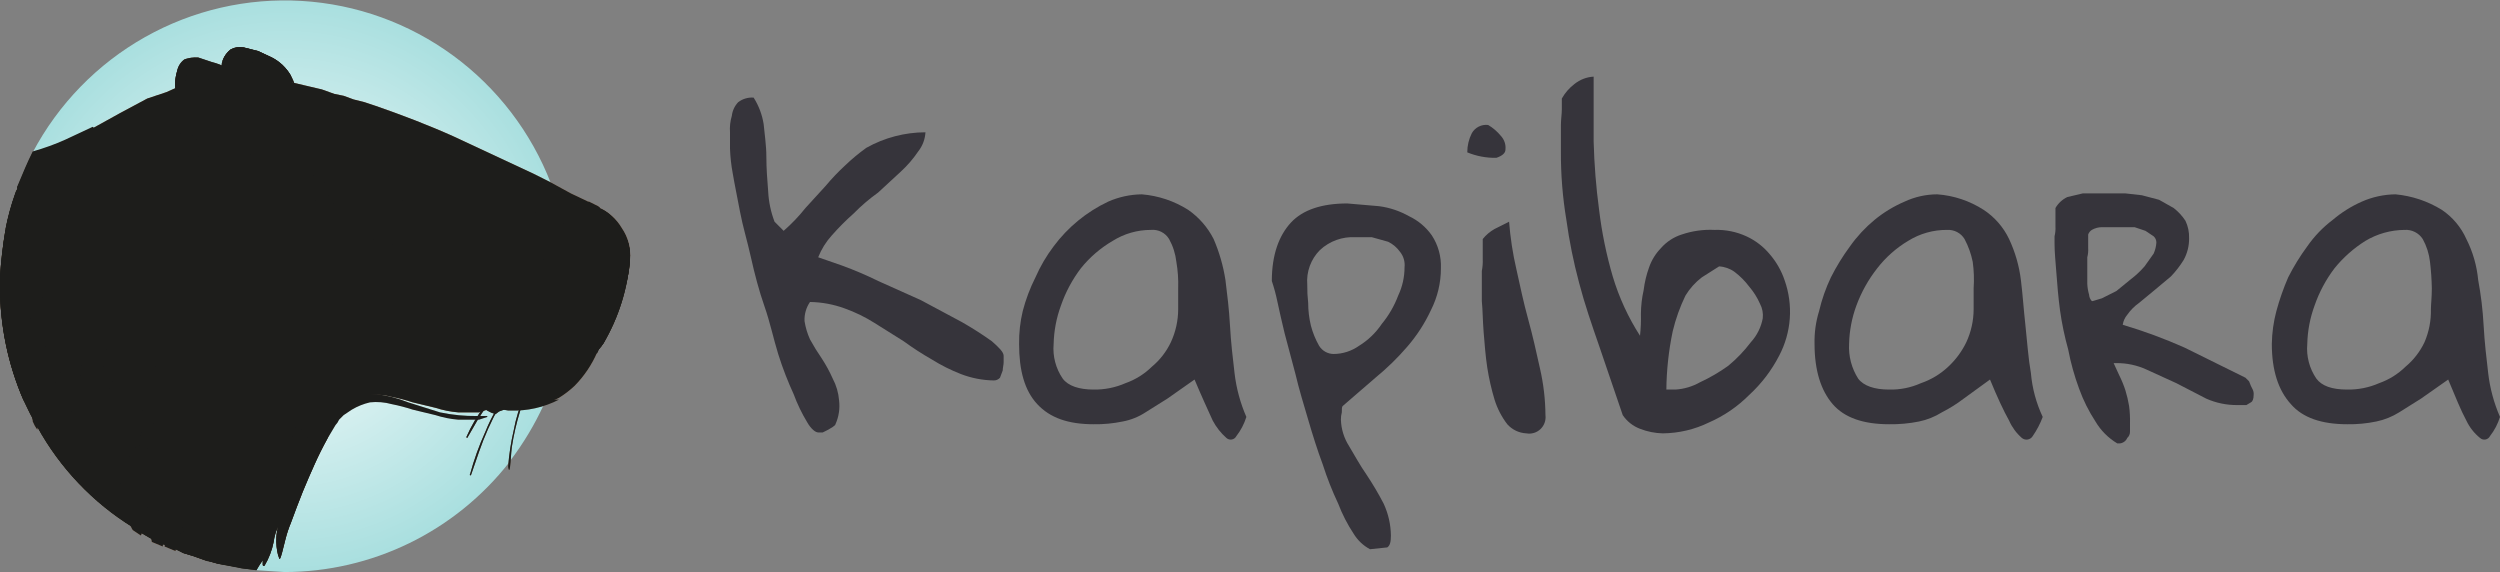 <svg id="logo" width="236" height="54" viewBox="0 0 236 54" fill="none" xmlns="http://www.w3.org/2000/svg">
<rect x="0" y="0" width="236" height="54" fill="#808080" stroke="none"/>
<g clip-path="url(#clip0_337_2480)">
<path d="M53.808 26.957C53.808 27.904 53.722 28.852 53.637 29.799C53.491 31.076 53.262 32.342 52.95 33.589V33.761C52.569 35.079 52.11 36.373 51.577 37.636C51.577 37.722 51.491 37.809 51.491 37.895C51.491 37.981 51.405 38.067 51.319 38.239C50.476 40.067 49.44 41.799 48.23 43.407C48.144 43.493 48.058 43.579 48.058 43.665C45.532 46.882 42.312 49.483 38.641 51.273C34.97 53.063 30.943 53.995 26.861 54L24.201 53.828L22.828 53.656L20.597 53.225L19.653 52.967H19.567L18.108 52.45L17.25 52.191L16.563 51.847L15.533 51.416C15.447 51.416 15.362 51.416 15.362 51.33L14.332 50.9L13.302 50.297L12.53 49.78C8.763 47.454 5.659 44.191 3.519 40.306C3.344 40.067 3.2 39.807 3.09 39.531C2.746 38.928 2.489 38.325 2.232 37.809C0.745 34.386 -0.015 30.691 0 26.957V26.268C0.087 24.738 0.259 23.214 0.515 21.703C0.739 20.532 1.054 19.38 1.459 18.258C1.459 18.086 1.545 18 1.631 17.828C1.629 17.707 1.658 17.589 1.717 17.483C2.146 16.45 2.575 15.416 3.09 14.383C5.514 9.809 9.196 6.031 13.698 3.497C18.2 0.963 23.332 -0.22 28.485 0.088C33.637 0.397 38.593 2.184 42.763 5.237C46.932 8.29 50.141 12.481 52.006 17.311C52.068 17.616 52.184 17.908 52.349 18.172C52.435 18.431 52.435 18.689 52.521 18.861C52.552 18.896 52.576 18.937 52.59 18.982C52.605 19.026 52.611 19.073 52.607 19.12C52.675 19.317 52.733 19.518 52.778 19.723C52.933 20.171 53.048 20.632 53.122 21.101L53.379 22.134C53.372 22.338 53.401 22.543 53.465 22.737C53.668 24.135 53.783 25.544 53.808 26.957Z" fill="url(#paint0_radial_337_2480)"/>
<path d="M24.029 48.66V49.349C24.014 49.615 23.956 49.877 23.858 50.124C23.821 50.266 23.792 50.41 23.772 50.555C23.716 51.333 23.512 52.093 23.171 52.794L22.828 53.483L20.597 53.225L19.653 52.967H19.567L18.108 52.45L17.25 52.191L16.563 51.847L15.533 51.416C15.447 51.416 15.362 51.416 15.362 51.33L14.332 50.9L13.302 50.297L12.53 49.78C8.763 47.454 5.659 44.191 3.519 40.306C3.344 40.067 3.2 39.806 3.09 39.531C2.746 38.928 2.489 38.325 2.232 37.809C0.745 34.386 -0.015 30.69 0 26.957V26.268C0.087 24.738 0.259 23.214 0.515 21.703C0.739 20.532 1.054 19.38 1.459 18.258C1.459 18.086 1.545 18 1.631 17.828C1.629 17.707 1.658 17.589 1.717 17.483C3.191 16.295 4.739 15.202 6.351 14.21H7.209C7.178 14.176 7.154 14.135 7.14 14.09C7.125 14.046 7.119 13.999 7.123 13.952H7.295C7.981 15.416 8.668 16.88 9.269 18.345L11.328 22.651C12.701 25.579 14.246 28.335 15.791 31.177L20.425 39.617L22.57 43.665C23.209 44.954 23.698 46.312 24.029 47.713V48.66Z" fill="#B28767"/>
<g style="mix-blend-mode:multiply" opacity="0.4">
<path d="M24.029 48.66V49.349C24.014 49.615 23.956 49.877 23.858 50.124C23.821 50.266 23.792 50.41 23.772 50.555C23.716 51.333 23.512 52.093 23.171 52.794L22.828 53.483L20.597 53.225L19.653 52.967H19.567L18.108 52.45L17.25 52.191L16.563 51.847L15.533 51.416C15.447 51.416 15.362 51.416 15.362 51.33L14.332 50.9L13.302 50.297L12.53 49.78C8.763 47.454 5.659 44.191 3.519 40.306C3.344 40.067 3.2 39.806 3.09 39.531C2.746 38.928 2.489 38.325 2.232 37.809C0.745 34.386 -0.015 30.69 0 26.957V26.268C0.087 24.738 0.259 23.214 0.515 21.703C0.739 20.532 1.054 19.38 1.459 18.258C1.459 18.086 1.545 18 1.631 17.828C1.629 17.707 1.658 17.589 1.717 17.483C3.191 16.295 4.739 15.202 6.351 14.21H7.209C7.178 14.176 7.154 14.135 7.14 14.09C7.125 14.046 7.119 13.999 7.123 13.952H7.295C7.981 15.416 8.668 16.88 9.269 18.345L11.328 22.651C12.701 25.579 14.246 28.335 15.791 31.177L20.425 39.617L22.57 43.665C23.209 44.954 23.698 46.312 24.029 47.713V48.66Z" fill="#786550"/>
</g>
<path d="M28.32 9.301H28.235C28.235 9.215 28.149 9.215 28.149 9.129H28.063C27.977 8.957 27.977 8.785 27.891 8.699C27.805 8.612 27.805 8.526 27.805 8.44L27.634 8.01L27.462 7.148C27.04 6.411 26.414 5.813 25.66 5.426L24.373 4.823L23 4.478C22.591 4.402 22.169 4.462 21.798 4.651C21.449 4.915 21.181 5.273 21.026 5.684C21.03 5.731 21.024 5.778 21.009 5.822C20.995 5.867 20.971 5.908 20.94 5.943V7.148V7.751C20.935 7.9 20.964 8.047 21.026 8.182C21.042 8.476 21.1 8.766 21.198 9.043C21.256 9.31 21.343 9.569 21.455 9.818H21.541C21.541 9.904 21.541 9.99 21.627 9.99H21.712C21.736 10.119 21.795 10.239 21.884 10.335L22.142 10.679L22.313 10.938C22.399 11.024 22.485 11.196 22.656 11.282L22.828 11.455H22.914L23.515 11.971L23.686 12.144L23.944 12.316H24.373L25.059 12.574H25.918L26.518 12.746C26.947 12.833 27.205 12.488 27.376 12.23C27.675 11.77 27.825 11.228 27.805 10.679C27.891 10.335 27.891 10.077 27.977 9.732L28.235 9.129V8.957V8.612L28.32 9.301Z" fill="#6A4D3B"/>
<g style="mix-blend-mode:screen">
<path d="M21.026 5.684C21.181 5.273 21.449 4.915 21.798 4.651C22.169 4.462 22.591 4.402 23 4.478L24.373 4.823L25.66 5.426C26.414 5.813 27.04 6.411 27.462 7.148C27.642 7.477 27.785 7.823 27.891 8.182C27.977 8.268 27.977 8.44 28.063 8.612C28.2 8.82 28.288 9.055 28.32 9.301C28.235 9.301 28.235 9.129 28.149 9.043C28.02 8.762 27.905 8.475 27.806 8.182C27.484 7.576 27.111 7 26.69 6.459C25.926 5.727 24.976 5.221 23.944 4.995C23.479 4.818 22.978 4.758 22.485 4.823C22.062 4.952 21.697 5.227 21.455 5.598C21.301 6.046 21.186 6.508 21.112 6.976C21.098 7.695 21.126 8.414 21.198 9.129V9.301C21.099 8.965 21.041 8.618 21.026 8.268C20.812 7.42 20.812 6.532 21.026 5.684Z" fill="#6A4D3B"/>
</g>
<g style="mix-blend-mode:multiply" opacity="0.47">
<path d="M22.828 11.541C23.266 11.882 23.76 12.144 24.287 12.316C24.741 12.534 25.245 12.624 25.746 12.574V12.402C25.66 11.799 26.003 11.282 26.003 10.766C26.003 10.72 25.985 10.676 25.953 10.644C25.921 10.611 25.877 10.593 25.832 10.593C25.728 10.739 25.578 10.845 25.406 10.892C25.234 10.939 25.051 10.925 24.888 10.852L24.201 10.507C24.549 10.582 24.91 10.557 25.244 10.436C25.578 10.314 25.871 10.1 26.089 9.818C26.239 9.507 26.286 9.155 26.225 8.815C26.163 8.474 25.995 8.162 25.746 7.923C25.315 7.377 24.793 6.91 24.201 6.545C23.692 6.218 23.08 6.095 22.485 6.201C22.319 6.243 22.167 6.329 22.047 6.45C21.926 6.571 21.84 6.724 21.798 6.89C21.804 6.518 21.924 6.157 22.142 5.856C22.318 5.653 22.554 5.511 22.816 5.449C23.078 5.387 23.352 5.409 23.6 5.512L24.544 5.943L25.574 6.545L26.432 7.321C26.741 7.639 26.975 8.021 27.119 8.44C27.335 9.248 27.244 10.108 26.861 10.852C26.776 10.938 26.947 11.024 27.033 10.938C27.304 10.743 27.513 10.474 27.634 10.163C27.87 9.681 27.988 9.149 27.977 8.612C28.149 9.043 28.406 9.388 28.149 9.904L27.891 10.507C27.805 10.852 27.805 11.11 27.72 11.455C27.739 12.003 27.589 12.545 27.291 13.005C27.119 13.263 26.776 13.608 26.432 13.522L25.832 13.349H24.974L24.287 13.091L23.6 12.746C22.893 12.226 22.283 11.585 21.798 10.852L21.369 10.077C21.766 10.646 22.26 11.142 22.828 11.541Z" fill="#6A4D3B"/>
</g>
<path opacity="0.47" d="M22.828 5.512C23.613 5.578 24.36 5.878 24.974 6.373C25.583 6.785 26.157 7.245 26.69 7.751C26.893 7.968 27.044 8.227 27.134 8.511C27.223 8.794 27.247 9.094 27.205 9.388C27.205 9.646 26.948 9.904 26.776 10.163H26.69C26.542 10.374 26.427 10.606 26.347 10.852C26.149 11.345 26.119 11.89 26.261 12.402H26.09C26.004 11.976 26.004 11.536 26.09 11.11C26.107 10.927 26.166 10.75 26.261 10.593L26.09 10.766C25.768 10.885 25.425 10.932 25.083 10.902C24.742 10.872 24.412 10.767 24.116 10.593C23.805 10.422 23.563 10.148 23.429 9.818H23.515C23.71 10.07 23.956 10.277 24.238 10.426C24.519 10.574 24.828 10.661 25.146 10.679H25.832L26.519 10.077H26.605C26.799 9.756 26.944 9.407 27.034 9.043C26.988 8.745 26.901 8.456 26.776 8.182C26.325 7.655 25.805 7.192 25.231 6.804C24.69 6.364 24.082 6.015 23.429 5.77C23.217 5.712 22.992 5.713 22.78 5.774C22.569 5.834 22.377 5.952 22.228 6.115C21.957 6.524 21.808 7.002 21.799 7.493H21.713C21.713 6.632 21.884 5.684 22.828 5.512Z" fill="#2E1B0C"/>
<path d="M59.472 24.459C59.386 26.785 58.357 29.024 57.413 31.091C57.334 31.364 57.219 31.625 57.069 31.866L56.64 32.813L56.469 32.986C56.472 33.032 56.467 33.079 56.452 33.124C56.438 33.168 56.414 33.209 56.383 33.244C55.871 34.431 55.143 35.511 54.237 36.431C53.789 36.851 53.3 37.226 52.778 37.55C52.342 37.774 51.881 37.947 51.405 38.067C51.405 38.153 51.405 38.153 51.319 38.153H47.973L47.114 38.498H46.514L45.999 38.67L45.226 38.928H43.253C42.523 38.868 41.803 38.723 41.107 38.498L38.962 37.981C38.315 37.769 37.656 37.596 36.988 37.464C36.318 37.279 35.62 37.22 34.928 37.292C34.324 37.431 33.745 37.664 33.212 37.981L32.44 38.498L32.01 38.928C31.927 39.119 31.81 39.294 31.667 39.445L30.895 41.426C30.466 42.201 30.037 43.062 29.693 43.837C29.35 44.612 28.921 45.56 28.578 46.421C28.234 47.282 27.805 48.402 27.462 49.349C27.252 49.852 27.08 50.371 26.947 50.9C26.776 51.502 26.69 52.019 26.518 52.536C26.346 53.053 26.346 52.536 26.261 52.45C26.115 51.888 26.057 51.307 26.089 50.727C26.104 50.377 26.162 50.03 26.261 49.694C26.04 50.155 25.895 50.65 25.831 51.158C25.675 51.948 25.384 52.705 24.973 53.397C24.887 53.483 24.802 53.397 24.802 53.311V52.88L24.458 53.397L24.201 53.828L22.828 53.656L20.597 53.225L19.653 52.967H19.567L18.108 52.45L17.25 52.191V51.502C17.335 50.813 17.335 50.211 17.421 49.608V49.435C17.255 49.799 17.112 50.173 16.992 50.555C16.821 51.034 16.678 51.523 16.563 52.019L15.533 51.589C15.619 51.158 15.619 50.727 15.705 50.297C15.791 49.866 15.791 49.263 15.791 48.833L15.533 49.952C15.447 50.469 15.447 51.072 15.362 51.589L14.332 51.158C14.16 50.211 14.074 49.263 13.989 48.316C13.903 47.368 13.903 47.713 13.903 47.455C13.903 47.196 13.817 48.488 13.731 49.005C13.668 49.541 13.524 50.063 13.302 50.555L12.53 50.038C12.38 49.797 12.265 49.536 12.186 49.263C11.975 48.643 11.803 48.01 11.671 47.368C11.634 46.788 11.548 46.212 11.414 45.646C11.328 44.785 11.157 44.01 11.071 43.234V44.01C10.985 44.871 11.157 45.732 11.071 46.593C11.067 46.981 10.979 47.363 10.813 47.713C10.792 47.728 10.767 47.737 10.741 47.74C10.715 47.744 10.688 47.742 10.664 47.733C10.639 47.725 10.616 47.711 10.597 47.693C10.579 47.674 10.565 47.652 10.556 47.627C10.022 46.55 9.702 45.381 9.612 44.182C9.526 43.579 9.526 42.976 9.44 42.373C9.354 41.77 9.354 40.995 9.354 40.306C9.354 39.617 9.44 39.617 9.44 39.187C9.097 40.651 9.011 42.201 8.582 43.665C8.153 45.129 8.325 43.751 8.325 43.665C7.927 41.913 7.869 40.1 8.153 38.325C8.239 38.067 8.239 37.809 8.325 37.55C7.638 38.756 7.295 40.134 6.179 40.909C5.064 41.684 5.922 40.823 5.922 40.737C6.125 39.986 6.475 39.283 6.952 38.67C7.295 38.139 7.556 37.558 7.724 36.947C7.391 37.282 7.103 37.658 6.866 38.067C6.574 38.587 6.197 39.053 5.75 39.445L4.978 39.876L4.72 39.703C4.635 39.06 4.724 38.406 4.978 37.809C5.245 37.133 5.474 36.443 5.664 35.742C5.752 35.521 5.809 35.289 5.836 35.053C5.421 35.597 5.102 36.209 4.892 36.861C4.786 37.22 4.642 37.567 4.463 37.895L3.948 39.273C3.754 39.685 3.61 40.118 3.519 40.565C3.344 40.325 3.2 40.065 3.09 39.789C2.945 38.283 3.091 36.762 3.519 35.311L3.261 35.656L2.232 37.809C0.745 34.386 -0.015 30.691 0 26.957V26.526L0.258 26.268H0C0.087 24.738 0.259 23.214 0.515 21.703C0.739 20.532 1.054 19.38 1.459 18.258H1.631L2.489 17.828H1.631C1.629 17.707 1.658 17.589 1.717 17.483C2.146 16.45 2.575 15.416 3.09 14.383C4.146 14.086 5.178 13.712 6.179 13.263L8.754 12.057H8.84L11.328 10.68L13.903 9.301L15.705 8.699L16.477 8.354H16.821L17.421 8.182C17.421 8.171 17.424 8.159 17.428 8.149C17.432 8.138 17.439 8.129 17.447 8.121C17.454 8.113 17.464 8.107 17.474 8.102C17.485 8.098 17.496 8.096 17.507 8.096L18.88 7.493H19.653L20.168 7.321H24.458L25.317 7.493L26.089 7.665H26.776L27.634 7.837H27.805L30.38 8.44L31.581 8.871L32.44 9.043L33.383 9.388L34.413 9.646L35.443 9.99C37.932 10.852 40.421 11.799 42.909 12.919L50.29 16.364L52.006 17.225L53.894 18.258L55.525 19.034H55.61L56.125 19.292L56.469 19.464C56.554 19.55 56.64 19.55 56.64 19.636C57.499 20.049 58.215 20.709 58.7 21.531C59.288 22.388 59.562 23.423 59.472 24.459Z" fill="#B28767"/>
<g style="mix-blend-mode:multiply" opacity="0.56">
<path d="M45.312 15.33C43.081 14.297 40.849 13.177 38.532 12.23C36.252 11.176 33.9 10.284 31.495 9.56C29.092 8.816 26.619 8.325 24.115 8.096C24.029 8.096 24.029 8.268 24.115 8.354C24.911 8.71 25.638 9.205 26.26 9.818C25.67 9.472 25.035 9.211 24.372 9.043C24.286 9.043 24.201 9.129 24.286 9.215C25.252 10 25.919 11.095 26.174 12.316C25.82 11.666 25.355 11.083 24.801 10.593H24.715C24.434 10.916 24.228 11.299 24.115 11.713C23.958 12.565 23.929 13.436 24.029 14.297C24.115 14.899 24.115 15.416 24.201 16.019C24.286 16.622 23.771 14.899 23.6 14.297C23.428 13.694 23.428 14.21 23.428 14.297C23.428 14.383 23.514 16.794 23.085 17.914C22.913 16.966 22.656 16.019 22.484 14.986H22.398C22.05 15.152 21.669 15.24 21.283 15.244C20.492 15.226 19.71 15.081 18.966 14.813C18.393 14.647 17.864 14.353 17.421 13.952L19.137 14.297C19.162 14.288 19.184 14.274 19.203 14.255C19.221 14.236 19.235 14.213 19.243 14.189C19.252 14.164 19.254 14.137 19.251 14.111C19.247 14.085 19.238 14.06 19.223 14.038C18.635 13.808 18.085 13.489 17.593 13.091C16.82 12.434 16.253 11.567 15.962 10.593C15.711 10.026 15.622 9.4 15.705 8.785L16.649 8.354C19.746 7.051 23.184 6.809 26.432 7.665C29.436 8.44 32.439 9.129 35.443 10.163C38.446 11.196 40.42 11.971 42.909 13.091L50.289 16.536L53.894 18.431L55.61 19.292L52.349 18.172C49.927 17.427 47.573 16.476 45.312 15.33Z" fill="#9C8268"/>
</g>
<g style="mix-blend-mode:multiply" opacity="0.56">
<path d="M33.469 16.364C34.347 16.487 35.177 16.844 35.872 17.397C36.263 17.799 36.582 18.265 36.816 18.775C37.067 19.33 37.268 19.907 37.417 20.498C37.575 21.408 37.604 22.335 37.502 23.254C37.42 22.871 37.243 22.516 36.987 22.22L36.73 21.962H35.185C34.196 21.917 33.228 21.652 32.353 21.187C30.98 20.412 29.521 19.034 29.865 17.311H29.779L27.977 17.053C28.795 16.692 29.663 16.46 30.551 16.364C31.516 16.193 32.504 16.193 33.469 16.364Z" fill="#9C8268"/>
</g>
<g style="mix-blend-mode:multiply" opacity="0.58">
<path d="M56.383 33.33C55.2 33.87 53.868 33.992 52.607 33.675C52.166 33.541 51.757 33.319 51.403 33.023C51.049 32.728 50.758 32.363 50.547 31.952C50.206 31.317 50.029 30.607 50.033 29.885C49.961 29.192 50.019 28.49 50.204 27.818C50.284 27.22 50.458 26.639 50.719 26.096C50.977 25.321 51.32 24.546 51.663 23.77C52.008 22.978 52.44 22.227 52.95 21.531C53.37 20.853 53.891 20.243 54.495 19.723C54.807 19.471 55.154 19.268 55.525 19.12L56.641 19.809C57.478 20.252 58.188 20.904 58.7 21.703C59.251 22.512 59.523 23.481 59.473 24.459C59.387 26.785 58.357 29.024 57.413 31.091L56.383 33.33Z" fill="#9C8268"/>
</g>
<g style="mix-blend-mode:multiply" opacity="0.58">
<path d="M46.428 37.636C47.593 37.808 48.769 37.894 49.947 37.895C50.78 37.921 51.613 37.863 52.435 37.722H52.779C51.347 38.458 49.752 38.813 48.144 38.756H47.973C46.251 38.485 44.594 37.901 43.081 37.033L46.428 37.636Z" fill="#9C8268"/>
</g>
<g style="mix-blend-mode:multiply" opacity="0.3">
<path d="M17.851 49.866C17.852 50.734 17.938 51.599 18.108 52.45L17.25 52.191V51.502C17.336 50.813 17.336 50.211 17.422 49.608L17.936 48.057C17.871 48.658 17.842 49.262 17.851 49.866Z" fill="#9C8268"/>
</g>
<g style="mix-blend-mode:multiply" opacity="0.3">
<path d="M45.999 39.359L45.227 39.617H43.253C42.523 39.557 41.803 39.412 41.107 39.187L38.962 38.67C38.315 38.458 37.656 38.285 36.988 38.153C36.318 37.967 35.62 37.909 34.928 37.981C34.324 38.12 33.745 38.353 33.212 38.67L32.44 39.187L32.011 39.617C31.927 39.808 31.811 39.983 31.667 40.134L30.895 41.426C30.466 42.201 30.037 43.062 29.693 43.837C29.35 44.612 28.921 45.56 28.578 46.421C28.235 47.282 27.805 48.402 27.462 49.349C27.252 49.852 27.08 50.371 26.947 50.9C26.776 51.502 26.69 52.019 26.518 52.536C26.346 53.053 26.346 52.536 26.261 52.45C26.115 51.888 26.057 51.307 26.089 50.727C26.104 50.377 26.162 50.03 26.261 49.694C26.04 50.155 25.895 50.65 25.832 51.158C25.675 51.948 25.385 52.705 24.973 53.397C24.888 53.483 24.802 53.397 24.802 53.311V52.88L24.459 53.397L24.201 53.828L22.828 53.656L20.597 53.225C20.94 52.45 21.283 51.675 21.541 50.9C21.935 50.06 22.279 49.197 22.57 48.316C22.763 47.58 22.906 46.832 23 46.077C23.106 48.434 22.816 50.792 22.141 53.053C22.056 53.225 22.227 53.225 22.313 53.139C22.593 52.707 22.823 52.244 23 51.761C23.42 50.755 23.764 49.718 24.029 48.66L24.287 47.885L24.029 49.349C23.944 49.694 23.944 49.952 23.858 50.211C23.772 50.9 23.6 51.589 23.515 52.278C23.429 52.967 23.686 52.45 23.772 52.364C23.858 52.278 24.459 51.072 24.802 50.297C25.43 48.536 25.89 46.719 26.175 44.871C26.148 45.864 26.294 46.855 26.604 47.799C26.604 47.885 26.776 47.971 26.776 47.799C26.776 47.627 26.861 47.455 26.947 47.282C27.329 45.795 27.787 44.329 28.32 42.89C28.814 41.379 29.634 39.997 30.723 38.842C31.327 38.333 31.99 37.9 32.697 37.55L34.07 37.206H35.529C36.56 37.332 37.569 37.592 38.533 37.981L41.536 38.928C42.693 39.171 43.873 39.286 45.055 39.273H45.999V39.359Z" fill="#9C8268"/>
</g>
<g style="mix-blend-mode:multiply" opacity="0.3">
<path d="M17.164 50.038C17.075 50.134 17.016 50.254 16.992 50.383C16.821 50.862 16.678 51.351 16.563 51.847L15.533 51.416C15.619 50.986 15.619 50.555 15.705 50.124C15.791 49.694 15.791 49.091 15.791 48.66L15.533 49.78C15.447 50.297 15.447 50.9 15.362 51.416L14.332 50.986C14.16 50.038 14.074 49.091 13.989 48.144C13.903 47.196 13.903 47.541 13.903 47.282C13.903 47.024 13.817 48.316 13.731 48.833C13.668 49.368 13.524 49.891 13.302 50.383L12.53 49.866C12.38 49.625 12.265 49.364 12.186 49.091C11.975 48.471 11.803 47.838 11.671 47.196C11.634 46.616 11.548 46.04 11.414 45.474C11.328 44.612 11.157 43.837 11.071 43.062V43.837C10.985 44.699 11.157 45.56 11.071 46.421C11.067 46.809 10.979 47.191 10.813 47.541C10.792 47.555 10.767 47.565 10.741 47.568C10.715 47.572 10.688 47.569 10.664 47.561C10.639 47.553 10.616 47.539 10.597 47.52C10.579 47.502 10.565 47.479 10.556 47.455C10.022 46.378 9.702 45.208 9.612 44.01C9.526 43.407 9.526 42.804 9.44 42.201C9.354 41.598 9.354 40.823 9.354 40.134C9.354 39.445 9.44 39.445 9.44 39.014C9.097 40.478 9.011 42.029 8.582 43.493C8.153 44.957 8.325 43.579 8.325 43.493C7.927 41.74 7.869 39.928 8.153 38.153C8.239 37.895 8.239 37.636 8.325 37.378C7.638 38.584 7.295 39.962 6.179 40.737C5.064 41.512 5.922 40.651 5.922 40.565C6.125 39.814 6.475 39.111 6.952 38.498C7.295 37.966 7.556 37.386 7.724 36.775C7.391 37.11 7.103 37.486 6.866 37.895C6.574 38.414 6.197 38.88 5.75 39.273L4.978 39.703L4.72 39.531C4.635 38.888 4.724 38.233 4.978 37.636C5.245 36.961 5.474 36.271 5.664 35.569C5.752 35.348 5.809 35.117 5.836 34.88C5.421 35.425 5.102 36.037 4.892 36.689C4.786 37.048 4.642 37.394 4.463 37.722L3.948 39.1C3.754 39.512 3.61 39.946 3.519 40.392C3.344 40.153 3.2 39.893 3.09 39.617C2.967 38.168 3.112 36.708 3.519 35.311L3.261 35.656L2.232 37.809C0.745 34.386 -0.015 30.691 0 26.957V26.526L0.258 26.268H0C0.087 24.738 0.259 23.214 0.515 21.703C0.515 21.79 0.601 21.876 0.687 21.79C1.147 21.764 1.591 21.615 1.974 21.359C2.736 21.012 3.456 20.578 4.12 20.067C4.722 19.7 5.354 19.383 6.008 19.12C5.742 19.509 5.456 19.882 5.149 20.239C3.647 21.677 2.041 23.002 0.344 24.201C0.258 24.201 0.344 24.373 0.429 24.373L2.146 23.684C3.776 22.909 5.235 22.048 6.78 21.187L6.608 21.359C5.002 22.669 3.661 24.277 2.661 26.096C2.661 26.182 2.746 26.354 2.832 26.182L4.12 25.148L5.235 24.373C4.756 24.846 4.325 25.366 3.948 25.924C2.942 27.481 2.135 29.159 1.545 30.919C1.459 31.005 1.631 31.091 1.717 31.005L2.489 29.885C3.049 29.029 3.68 28.222 4.377 27.474C3.326 28.951 2.568 30.618 2.146 32.383C2.154 32.408 2.169 32.43 2.187 32.449C2.206 32.467 2.229 32.481 2.253 32.489C2.278 32.498 2.305 32.5 2.331 32.496C2.357 32.493 2.381 32.483 2.403 32.469L3.261 31.435C3.591 31.163 3.88 30.843 4.12 30.488C3.474 31.752 3.067 33.124 2.918 34.536C2.918 34.622 3.09 34.708 3.09 34.622L4.205 32.9C4.978 31.78 5.836 30.746 6.694 29.713C5.982 31.207 5.408 32.764 4.978 34.364C4.978 34.536 5.149 34.536 5.235 34.45L6.093 33.072L7.724 30.66L7.381 31.435C6.639 32.893 6.146 34.465 5.922 36.086C5.922 36.172 6.093 36.172 6.093 36.172C6.507 35.843 6.881 35.468 7.209 35.053C7.981 34.105 8.668 33.158 9.354 32.124C8.811 33.532 8.09 34.863 7.209 36.086C7.123 36.172 7.209 36.344 7.381 36.258C7.552 36.172 9.612 33.675 10.642 32.297C10.447 32.648 10.303 33.025 10.213 33.416C9.571 34.908 9.392 36.558 9.698 38.153C9.698 38.239 9.869 38.239 9.869 38.153C10.264 36.789 10.841 35.485 11.586 34.278L11.328 35.139C10.686 36.721 10.421 38.431 10.556 40.134C10.556 40.22 10.727 40.306 10.727 40.22C11.021 39.604 11.279 38.971 11.5 38.325C11.671 37.809 11.757 37.292 11.929 36.775C12.101 36.258 11.843 37.378 11.757 37.636C11.31 39.408 11.43 41.277 12.101 42.976C12.101 43.148 12.272 43.062 12.272 42.976C12.315 41.734 12.576 40.509 13.045 39.359C12.976 39.522 12.946 39.699 12.959 39.876C12.629 41.733 12.687 43.64 13.13 45.474C13.216 45.56 13.388 45.56 13.388 45.474C13.388 45.388 13.645 43.837 13.731 43.062C13.965 41.865 14.281 40.685 14.675 39.531C14.576 40.042 14.518 40.561 14.504 41.081C14.389 42.283 14.361 43.492 14.418 44.699C14.414 45.895 14.587 47.085 14.933 48.23C15.018 48.316 15.19 48.316 15.19 48.23L15.447 46.507L15.962 44.526C15.806 45.465 15.777 46.422 15.877 47.368C15.885 47.393 15.899 47.416 15.918 47.434C15.937 47.453 15.959 47.467 15.984 47.475C16.009 47.483 16.036 47.486 16.061 47.482C16.087 47.479 16.112 47.469 16.134 47.455C16.477 46.507 16.906 45.646 17.25 44.699C16.863 46.422 16.776 48.199 16.992 49.952C16.992 50.038 17.078 50.038 17.164 50.038Z" fill="#9C8268"/>
</g>
<g style="mix-blend-mode:multiply" opacity="0.3">
<path d="M8.84 12.057L7.295 13.78C7.25 13.78 7.206 13.798 7.174 13.83C7.142 13.863 7.124 13.906 7.124 13.952L6.866 14.21L5.836 15.244C4.463 16.708 3.348 18.345 1.631 19.464C1.545 19.55 1.631 19.723 1.717 19.636C2.567 19.344 3.398 18.999 4.206 18.603L0.516 21.617C0.739 20.446 1.055 19.294 1.46 18.172H1.631L2.489 17.742H1.631C1.629 17.621 1.659 17.503 1.717 17.397C2.146 16.364 2.575 15.33 3.09 14.297C4.146 14 5.179 13.626 6.18 13.177L8.754 11.971L8.84 12.057Z" fill="#9C8268"/>
</g>
<path d="M55.954 33.502C54.581 34.45 52.864 33.933 51.749 32.383C50.892 31.156 50.553 29.639 50.805 28.163C51.347 24.951 52.985 22.028 55.439 19.895C56.64 18.947 58.099 20.756 58.7 21.703C59.251 22.512 59.522 23.481 59.472 24.459C59.249 27.255 58.398 29.964 56.984 32.383C56.708 32.813 56.359 33.192 55.954 33.502Z" fill="#5E4F3D"/>
<g style="mix-blend-mode:screen">
<path d="M57.155 31.522C57.657 30.123 58.03 28.682 58.271 27.215C58.514 26.053 58.543 24.857 58.356 23.684C58.287 22.685 57.929 21.727 57.327 20.928C56.908 20.359 56.298 19.962 55.61 19.809C56.812 19.12 58.185 20.756 58.7 21.703C59.251 22.512 59.522 23.481 59.472 24.459C59.248 27.255 58.398 29.964 56.983 32.383C56.84 32.534 56.724 32.709 56.64 32.9L57.155 31.522Z" fill="#5E4F3D"/>
</g>
<g style="mix-blend-mode:multiply" opacity="0.38">
<path d="M50.805 28.163C51.347 24.951 52.985 22.028 55.439 19.895H55.611C54.942 20.529 54.364 21.254 53.894 22.048C53.332 23.041 52.926 24.116 52.693 25.235C52.508 26.001 52.365 26.778 52.264 27.56C52.246 27.964 52.275 28.368 52.349 28.766C52.402 29.115 52.55 29.444 52.779 29.713C53.059 29.89 53.398 29.952 53.723 29.885C54.044 29.705 54.334 29.472 54.581 29.196C55.022 28.507 55.54 27.872 56.126 27.302C56.244 27.176 56.395 27.085 56.562 27.04C56.728 26.994 56.904 26.995 57.069 27.043C57.193 27.031 57.317 27.058 57.424 27.12C57.532 27.181 57.618 27.275 57.67 27.388C57.752 27.498 57.802 27.627 57.817 27.764C57.832 27.9 57.811 28.037 57.756 28.163C57.711 28.516 57.624 28.863 57.499 29.196C57.15 29.942 56.748 30.661 56.297 31.349L55.353 32.727C55.267 32.9 55.353 32.986 55.525 32.9L56.984 31.952L57.413 31.522C57.253 31.8 57.109 32.087 56.984 32.383C56.708 32.813 56.359 33.192 55.954 33.502C54.581 34.45 52.864 33.933 51.749 32.383C50.892 31.156 50.553 29.639 50.805 28.163Z" fill="#5E4F3D"/>
</g>
<path d="M46.771 39.1C46.224 38.934 45.724 38.639 45.312 38.239H46.257C47.121 38.24 47.983 38.327 48.831 38.498H48.059L47.115 38.842L46.771 39.1Z" fill="#5E4F3D"/>
<path d="M54.924 28.507L55.524 27.904L56.297 27.302C56.554 27.215 56.898 27.043 57.155 27.215C57.294 27.304 57.396 27.44 57.443 27.598C57.49 27.756 57.479 27.926 57.412 28.077C57.409 28.289 57.35 28.497 57.241 28.68C57.241 28.766 57.155 28.852 57.155 28.938C57.155 29.024 57.069 29.024 56.983 29.11H56.898V28.852C56.94 28.771 56.968 28.683 56.983 28.593C56.983 28.507 57.069 28.421 57.069 28.249C57.076 28.044 57.047 27.84 56.983 27.646H56.898C56.875 27.646 56.853 27.655 56.837 27.671C56.821 27.687 56.812 27.709 56.812 27.732C56.64 27.818 56.64 27.904 56.554 28.077C56.379 28.316 56.235 28.576 56.125 28.852C55.953 29.11 55.868 29.369 55.61 29.455C55.475 29.559 55.309 29.616 55.138 29.616C54.967 29.616 54.801 29.559 54.666 29.455C54.409 29.11 54.666 28.766 54.924 28.507Z" fill="#211415"/>
<g style="mix-blend-mode:multiply">
<path d="M34.757 14.986C35.034 14.991 35.304 15.082 35.529 15.244L36.387 15.847C36.678 16.043 36.914 16.309 37.074 16.622C37.194 16.715 37.294 16.832 37.368 16.965C37.442 17.098 37.488 17.245 37.503 17.397H37.417L36.988 16.622L36.302 15.933C35.861 15.508 35.334 15.185 34.757 14.986Z" fill="#9C8268"/>
</g>
<g style="mix-blend-mode:multiply">
<path d="M35.872 16.019C36.399 16.433 36.887 16.895 37.331 17.397C37.58 17.63 37.759 17.928 37.846 18.258C37.961 18.59 37.991 18.946 37.932 19.292C37.932 19.378 37.846 19.292 37.76 19.206V19.55H37.674C37.681 19.346 37.652 19.142 37.588 18.947C37.571 18.764 37.512 18.587 37.417 18.431H37.502L37.76 19.12C37.736 18.827 37.679 18.538 37.588 18.258C37.478 17.983 37.334 17.723 37.159 17.483C36.767 16.988 36.304 16.552 35.786 16.191L35.872 16.019Z" fill="#9C8268"/>
</g>
<g style="mix-blend-mode:multiply">
<path d="M30.895 14.986L31.067 14.813H31.238L30.981 14.986C30.895 15.072 30.809 14.986 30.895 14.986Z" fill="#9C8268"/>
</g>
<g style="mix-blend-mode:multiply">
<path d="M31.238 15.244C31.238 15.244 31.324 15.33 31.238 15.33C31.152 15.33 31.066 15.244 31.238 15.244Z" fill="#9C8268"/>
</g>
<g style="mix-blend-mode:multiply">
<path d="M29.35 16.88L30.122 16.622H32.697L33.727 16.88C34.845 17.055 35.872 17.601 36.645 18.431C36.857 18.71 37.004 19.034 37.074 19.378C37.16 19.55 37.16 19.723 37.245 19.895C37.331 20.067 37.331 20.239 37.245 20.325H37.074C37.024 20.281 36.993 20.22 36.988 20.153C36.902 19.981 36.902 19.809 36.816 19.723C36.813 19.51 36.754 19.302 36.645 19.12L36.902 19.981C36.976 20.465 37.005 20.955 36.988 21.445C36.902 21.531 36.816 21.359 36.816 21.359C36.843 21.21 36.812 21.056 36.73 20.928H36.473C36.473 20.951 36.464 20.973 36.448 20.989C36.432 21.005 36.41 21.014 36.387 21.014H36.044C35.356 21.171 34.637 21.11 33.984 20.842C32.709 20.616 31.553 19.945 30.723 18.947C30.485 18.641 30.31 18.289 30.208 17.914C30.12 17.604 30.12 17.276 30.208 16.966H29.522C29.35 17.139 29.264 16.88 29.35 16.88Z" fill="#73614C"/>
</g>
<path d="M32.268 17.053C32.914 17.041 33.556 17.158 34.156 17.397L35.014 17.655C35.472 17.927 35.879 18.277 36.216 18.689C36.345 18.97 36.459 19.257 36.559 19.55C36.635 19.86 36.664 20.179 36.645 20.498V20.67H36.559L35.958 21.014H35.014C34.39 20.892 33.784 20.689 33.212 20.412L32.697 20.153C32.465 20.06 32.259 19.913 32.096 19.723C31.606 19.351 31.197 18.882 30.895 18.345C30.755 18.164 30.658 17.954 30.613 17.729C30.569 17.505 30.577 17.273 30.637 17.053C31.178 16.967 31.728 16.967 32.268 17.053Z" fill="#322626"/>
<g style="mix-blend-mode:multiply">
<path d="M36.301 19.809C35.651 18.97 34.748 18.366 33.727 18.086C32.734 17.742 31.672 17.653 30.637 17.828C30.552 17.576 30.552 17.304 30.637 17.053C31.177 16.967 31.727 16.967 32.267 17.053C32.913 17.041 33.555 17.158 34.156 17.397L35.014 17.655C35.471 17.927 35.878 18.277 36.215 18.689C36.344 18.97 36.459 19.257 36.559 19.55C36.559 19.809 36.644 20.153 36.644 20.412C36.583 20.184 36.465 19.977 36.301 19.809Z" fill="#140000"/>
</g>
<path opacity="0.38" d="M35.872 19.981H35.786L35.271 19.723H34.327C34.155 19.723 33.211 19.55 33.383 20.067C33.529 20.275 33.741 20.427 33.984 20.498L34.756 20.756C35.094 20.843 35.448 20.843 35.786 20.756C35.958 20.756 36.301 20.584 36.301 20.412C36.301 20.239 35.958 20.067 35.872 19.981Z" fill="white"/>
<path opacity="0.38" d="M32.182 19.206H32.697C32.697 19.229 32.706 19.25 32.722 19.267C32.738 19.283 32.76 19.292 32.782 19.292H32.439C32.267 19.206 32.182 19.12 32.182 18.947V19.206Z" fill="white"/>
<path d="M24.029 10.335H23.943V10.163H23.772C23.766 10.096 23.736 10.035 23.686 9.99C23.686 9.818 23.6 9.732 23.6 9.56C23.387 9.095 23.242 8.602 23.171 8.096L22.828 7.665L22.656 7.493V7.321L22.313 7.062L21.884 6.804H21.798L21.369 6.459H21.197L20.94 6.287L19.996 5.943L18.709 5.512C18.272 5.484 17.835 5.543 17.421 5.684C17.072 5.931 16.828 6.3 16.735 6.718C16.55 7.242 16.491 7.803 16.563 8.354C16.563 8.612 16.649 8.871 16.649 9.215C16.647 9.336 16.677 9.454 16.735 9.56V9.818L16.906 10.249C16.953 10.519 17.04 10.78 17.164 11.024C17.25 11.024 17.25 11.11 17.25 11.196H17.335L17.507 11.541C18.001 12.295 18.644 12.939 19.395 13.435L19.996 13.78L20.768 14.038H21.541L22.227 14.21C22.57 14.297 22.828 13.952 22.999 13.694C23.148 13.483 23.263 13.25 23.343 13.005V12.574C23.401 12.469 23.43 12.35 23.428 12.23V11.799C23.424 11.752 23.43 11.705 23.445 11.661C23.46 11.617 23.483 11.576 23.514 11.541V11.368C23.6 11.11 23.772 10.938 23.858 10.679V10.249L24.029 10.335Z" fill="#6A4D3B"/>
<g style="mix-blend-mode:screen">
<path d="M16.735 6.632C16.828 6.213 17.073 5.845 17.422 5.598C17.835 5.457 18.273 5.398 18.709 5.426L19.996 5.856C20.472 5.976 20.932 6.15 21.369 6.373C22.088 6.808 22.703 7.396 23.171 8.096C23.277 8.455 23.421 8.801 23.6 9.129C23.6 9.301 23.686 9.388 23.686 9.56C23.835 9.801 23.951 10.062 24.029 10.335C23.944 10.249 23.858 10.163 23.858 10.077L23.429 9.215C23.192 8.564 22.811 7.974 22.313 7.493C21.568 6.718 20.614 6.179 19.567 5.943C19.095 5.796 18.601 5.738 18.108 5.77C17.904 5.824 17.714 5.92 17.552 6.054C17.389 6.188 17.256 6.356 17.164 6.545C16.932 6.967 16.813 7.442 16.821 7.923C16.735 8.639 16.735 9.361 16.821 10.077C16.826 10.143 16.857 10.205 16.907 10.249C16.781 9.916 16.695 9.569 16.649 9.215C16.463 8.36 16.492 7.472 16.735 6.632Z" fill="#6A4D3B"/>
</g>
<g style="mix-blend-mode:multiply" opacity="0.47">
<path d="M18.537 12.574L19.91 13.263C20.384 13.514 20.926 13.604 21.455 13.522C21.541 13.522 21.541 13.435 21.541 13.349C21.541 13.263 21.798 12.23 21.712 11.713H21.627C21.482 11.824 21.312 11.897 21.133 11.927C20.953 11.957 20.769 11.943 20.597 11.885L19.996 11.541C20.331 11.609 20.678 11.58 20.997 11.459C21.316 11.336 21.594 11.126 21.798 10.852C21.947 10.546 22.001 10.202 21.956 9.865C21.91 9.528 21.765 9.212 21.541 8.957C21.131 8.414 20.602 7.972 19.996 7.665C19.757 7.475 19.48 7.338 19.184 7.264C18.888 7.19 18.58 7.18 18.28 7.234C17.951 7.368 17.678 7.612 17.507 7.923C17.561 7.548 17.709 7.192 17.936 6.89C18.099 6.694 18.32 6.555 18.567 6.493C18.814 6.431 19.074 6.45 19.309 6.545L20.339 6.976L21.283 7.579C21.637 7.819 21.955 8.109 22.227 8.44C22.523 8.735 22.757 9.086 22.914 9.474C23.096 10.293 22.974 11.15 22.571 11.885C22.571 11.971 22.656 12.057 22.742 11.971C22.828 11.885 23.257 11.541 23.429 11.196C23.597 10.697 23.684 10.173 23.686 9.646C23.827 9.826 23.923 10.037 23.968 10.261C24.013 10.486 24.004 10.717 23.944 10.938C23.858 11.196 23.686 11.368 23.6 11.627C23.525 11.907 23.496 12.198 23.515 12.488C23.46 13.037 23.284 13.566 23 14.038C22.828 14.297 22.571 14.641 22.227 14.555L21.541 14.383H20.768L19.996 14.124L19.395 13.78C18.644 13.284 18.002 12.639 17.507 11.885C17.358 11.644 17.243 11.383 17.164 11.11C17.518 11.687 17.985 12.185 18.537 12.574Z" fill="#6A4D3B"/>
</g>
<path opacity="0.47" d="M18.537 6.545C19.311 6.596 20.055 6.865 20.683 7.321C21.304 7.714 21.855 8.209 22.313 8.785C22.534 8.989 22.698 9.247 22.788 9.534C22.879 9.821 22.892 10.127 22.828 10.421C22.807 10.687 22.684 10.933 22.485 11.11L22.313 11.282L21.97 11.885C21.815 12.387 21.785 12.919 21.884 13.435H21.799C21.644 13.023 21.614 12.573 21.713 12.144L21.97 11.627L21.713 11.799C21.406 11.917 21.076 11.963 20.749 11.934C20.421 11.904 20.105 11.799 19.825 11.627C19.49 11.46 19.219 11.188 19.052 10.852H19.224C19.402 11.101 19.632 11.308 19.9 11.457C20.167 11.606 20.464 11.693 20.769 11.713H21.541L22.227 11.11C22.399 10.766 22.657 10.507 22.657 10.163C22.663 9.856 22.573 9.554 22.399 9.301C22.003 8.678 21.476 8.149 20.855 7.751C20.316 7.307 19.707 6.958 19.052 6.718C18.832 6.658 18.599 6.667 18.384 6.744C18.169 6.821 17.983 6.962 17.851 7.148C17.608 7.534 17.488 7.985 17.508 8.44H17.422C17.336 7.665 17.593 6.632 18.537 6.545Z" fill="#2E1B0C"/>
<g style="mix-blend-mode:screen" opacity="0.43">
<path d="M24.801 48.746C24.819 48.536 24.878 48.331 24.973 48.144L25.23 46.852C25.429 46.004 25.544 45.138 25.574 44.268C25.574 44.182 25.66 44.268 25.66 44.268C25.733 45.161 25.675 46.061 25.488 46.938C25.414 47.378 25.299 47.811 25.145 48.23C25.059 48.402 25.059 48.66 24.973 48.833L24.716 49.522H24.544L24.801 48.746Z" fill="#9C8268"/>
</g>
<g style="mix-blend-mode:screen" opacity="0.43">
<path d="M24.802 47.368H24.888L24.373 49.952C24.35 49.952 24.328 49.943 24.312 49.927C24.296 49.911 24.287 49.889 24.287 49.866C24.376 49.019 24.549 48.182 24.802 47.368Z" fill="#9C8268"/>
</g>
<g style="mix-blend-mode:screen" opacity="0.43">
<path d="M21.026 50.813C21.191 50.458 21.306 50.081 21.369 49.694C21.622 48.939 21.795 48.16 21.884 47.368C21.97 46.938 21.97 46.507 22.056 46.077C22.078 46.077 22.1 46.086 22.116 46.102C22.132 46.118 22.141 46.14 22.141 46.163C22.115 47.75 21.825 49.322 21.283 50.813C21.116 51.204 20.916 51.578 20.683 51.933C20.683 52.019 20.597 51.933 20.597 51.847C20.791 51.526 20.936 51.178 21.026 50.813Z" fill="#9C8268"/>
</g>
<g style="mix-blend-mode:screen" opacity="0.43">
<path d="M20.511 51.072C20.666 50.507 20.781 49.931 20.854 49.349H20.94C20.867 49.959 20.753 50.564 20.597 51.158C20.435 51.745 20.234 52.32 19.996 52.88C19.973 52.88 19.951 52.871 19.935 52.855C19.919 52.839 19.91 52.817 19.91 52.794C20.082 52.278 20.339 51.675 20.511 51.072Z" fill="#9C8268"/>
</g>
<g style="mix-blend-mode:screen" opacity="0.43">
<path d="M19.995 51.589L19.738 52.794C19.738 52.88 19.738 52.88 19.652 52.967H19.566C19.721 52.489 19.836 51.999 19.91 51.502C19.921 51.502 19.932 51.505 19.942 51.509C19.953 51.513 19.962 51.52 19.97 51.528C19.978 51.536 19.985 51.545 19.989 51.556C19.993 51.566 19.995 51.577 19.995 51.589Z" fill="#9C8268"/>
</g>
<g style="mix-blend-mode:screen" opacity="0.43">
<path d="M17.851 47.024C18.022 46.507 18.108 45.904 18.28 45.301C18.451 44.699 18.451 45.301 18.366 45.388C18.28 45.474 18.194 46.507 18.022 47.11C17.851 47.713 17.851 47.11 17.851 47.024Z" fill="#9C8268"/>
</g>
<path d="M45.827 40.737C46.398 39.308 47.179 37.972 48.144 36.775C48.662 36.169 49.27 35.647 49.946 35.225C48.764 36.047 47.794 37.14 47.114 38.411C46.363 39.76 45.731 41.172 45.226 42.632L44.454 44.871C44.454 44.871 44.282 44.871 44.368 44.785C44.743 43.398 45.231 42.044 45.827 40.737Z" fill="#6F5D49"/>
<path d="M45.742 38.325C46.423 37.412 47.2 36.575 48.059 35.828L49.604 34.708H49.689C47.807 36.022 46.227 37.725 45.055 39.703L44.111 41.34C44.089 41.34 44.067 41.331 44.05 41.315C44.034 41.298 44.025 41.276 44.025 41.254C44.481 40.213 45.057 39.23 45.742 38.325Z" fill="#6F5D49"/>
<path d="M43.424 37.033C44.797 35.742 46.085 34.105 47.887 33.33C48.398 33.068 48.949 32.893 49.517 32.813C48.56 33.036 47.656 33.446 46.857 34.019L44.626 36L43.51 37.12C43.424 37.12 43.338 37.12 43.424 37.033Z" fill="#6F5D49"/>
<path d="M48.488 40.651C48.7 39.495 49.045 38.368 49.517 37.292L50.461 35.656C50.484 35.656 50.506 35.665 50.522 35.681C50.538 35.697 50.547 35.719 50.547 35.742C49.875 36.676 49.381 37.727 49.088 38.842C48.75 39.941 48.491 41.064 48.316 42.201C48.23 42.89 48.23 43.493 48.144 44.096C48.059 44.699 47.973 44.096 47.973 44.01C48.06 42.879 48.232 41.756 48.488 40.651Z" fill="#6F5D49"/>
<g style="mix-blend-mode:screen" opacity="0.37">
<path d="M45.913 16.191L47.2 16.88L48.574 17.483L51.663 18.603L53.551 19.206C53.551 19.206 53.637 19.292 53.551 19.292L51.92 18.861L50.29 18.345L48.745 17.655L47.286 17.053L45.913 16.277C45.827 16.191 45.913 16.191 45.913 16.191Z" fill="#B28767"/>
</g>
<g style="mix-blend-mode:screen" opacity="0.37">
<path d="M50.461 18.947C51.244 19.257 52.047 19.516 52.864 19.723C52.95 19.723 52.95 19.809 52.864 19.809C52.036 19.642 51.23 19.382 50.461 19.034C50.375 18.947 50.375 18.947 50.461 18.947Z" fill="#B28767"/>
</g>
<g style="mix-blend-mode:screen" opacity="0.37">
<path d="M50.376 19.464L51.32 19.809L52.264 20.153C52.264 20.153 52.35 20.239 52.264 20.239L51.835 20.067L51.32 19.895L50.29 19.55C50.29 19.464 50.29 19.378 50.376 19.464Z" fill="#B28767"/>
</g>
<g style="mix-blend-mode:screen" opacity="0.37">
<path d="M50.461 20.067L51.148 20.325L51.491 20.498L51.748 20.756C51.834 20.842 51.748 20.842 51.662 20.842L51.405 20.584L51.148 20.412L50.461 20.153V20.067Z" fill="#B28767"/>
</g>
<g style="mix-blend-mode:screen" opacity="0.37">
<path d="M27.634 42.976C27.795 42.361 27.996 41.757 28.235 41.167C28.694 39.993 29.362 38.913 30.209 37.981L30.981 37.378L31.925 36.775H32.011C30.911 37.345 29.99 38.209 29.35 39.273C28.705 40.377 28.214 41.565 27.892 42.804C27.634 43.407 27.548 44.096 27.291 44.785C27.033 45.474 27.119 44.785 27.205 44.699C27.236 44.102 27.382 43.517 27.634 42.976Z" fill="#B28767"/>
</g>
<g style="mix-blend-mode:screen" opacity="0.37">
<path d="M27.634 40.995C27.786 40.406 28.048 39.85 28.407 39.359C28.492 39.273 28.578 39.359 28.492 39.445C28.161 39.941 27.928 40.497 27.806 41.081C27.714 41.667 27.57 42.243 27.377 42.804C27.377 42.89 27.205 42.804 27.205 42.718C27.205 42.632 27.462 41.512 27.634 40.995Z" fill="#B28767"/>
</g>
<g style="mix-blend-mode:screen" opacity="0.37">
<path d="M13.131 41.943C12.917 40.949 12.917 39.922 13.131 38.928C13.195 38.43 13.31 37.939 13.474 37.464C13.637 36.934 13.838 36.416 14.075 35.914L14.847 34.105C14.87 34.105 14.892 34.114 14.908 34.13C14.924 34.147 14.933 34.169 14.933 34.191L14.332 35.742C14.095 36.243 13.894 36.761 13.732 37.292C13.47 38.279 13.297 39.288 13.217 40.306V41.512C13.293 41.321 13.322 41.114 13.303 40.909C13.422 40.171 13.624 39.449 13.903 38.756C13.915 38.756 13.926 38.758 13.936 38.763C13.946 38.767 13.956 38.773 13.964 38.781C13.972 38.789 13.978 38.799 13.982 38.809C13.987 38.82 13.989 38.831 13.989 38.842C13.728 39.535 13.555 40.259 13.474 40.995C13.346 41.707 13.26 42.426 13.217 43.148C13.217 43.234 13.045 43.148 13.045 43.148C13.045 43.148 13.131 42.373 13.131 42.029V41.943Z" fill="#B28767"/>
</g>
<g style="mix-blend-mode:screen" opacity="0.37">
<path d="M34.928 15.761C35.443 15.996 35.931 16.285 36.387 16.622C36.828 17.05 37.153 17.583 37.331 18.172H37.245C36.951 17.651 36.606 17.16 36.215 16.708C35.821 16.372 35.389 16.083 34.928 15.847C34.842 15.761 34.928 15.761 34.928 15.761Z" fill="#B28767"/>
</g>
<g style="mix-blend-mode:screen" opacity="0.37">
<path d="M35.701 16.622C36.013 16.782 36.279 17.019 36.473 17.311C36.721 17.562 36.924 17.853 37.074 18.172H36.903C36.655 17.576 36.237 17.067 35.701 16.708C35.615 16.708 35.615 16.622 35.701 16.622Z" fill="#B28767"/>
</g>
<g style="mix-blend-mode:screen" opacity="0.37">
<path d="M37.245 19.034C37.424 19.362 37.568 19.708 37.674 20.067C37.79 20.428 37.819 20.812 37.76 21.187C37.76 21.187 37.588 21.187 37.588 21.101C37.611 20.387 37.464 19.678 37.159 19.034C37.159 18.947 37.245 19.034 37.245 19.034Z" fill="#B28767"/>
</g>
<g style="mix-blend-mode:screen" opacity="0.37">
<path d="M36.644 22.565C36.876 22.811 37.052 23.105 37.159 23.426C37.3 23.751 37.359 24.106 37.331 24.459H37.245L36.988 23.512L36.473 22.737C36.473 22.479 36.559 22.479 36.644 22.565Z" fill="#B28767"/>
</g>
<g style="mix-blend-mode:screen" opacity="0.37">
<path d="M36.13 22.737C36.216 22.737 36.301 22.737 36.301 22.823C36.484 22.986 36.631 23.185 36.734 23.407C36.837 23.629 36.895 23.87 36.902 24.115H36.816C36.727 23.648 36.485 23.224 36.13 22.909V22.737Z" fill="#B28767"/>
</g>
<g style="mix-blend-mode:screen" opacity="0.37">
<path d="M33.727 22.134L34.928 22.479C35.335 22.542 35.703 22.757 35.958 23.081H35.872L35.443 22.823L34.842 22.565L33.727 22.306C33.641 22.22 33.641 22.134 33.727 22.134Z" fill="#B28767"/>
</g>
<g style="mix-blend-mode:screen" opacity="0.37">
<path d="M29.436 17.655C29.459 17.655 29.481 17.665 29.497 17.681C29.513 17.697 29.522 17.719 29.522 17.742C29.524 18.185 29.612 18.623 29.78 19.034C29.914 19.45 30.087 19.854 30.294 20.239C30.294 20.325 30.294 20.325 30.209 20.239C29.958 19.865 29.756 19.46 29.608 19.034C29.46 18.59 29.402 18.122 29.436 17.655Z" fill="#B28767"/>
</g>
<g style="mix-blend-mode:screen" opacity="0.37">
<path d="M29.093 18.172C29.093 18.086 29.179 18.172 29.179 18.172C29.214 18.555 29.301 18.932 29.436 19.292C29.522 19.378 29.35 19.378 29.35 19.292L29.093 18.775C29.093 18.603 29.007 18.345 29.093 18.172Z" fill="#B28767"/>
</g>
<g style="mix-blend-mode:screen" opacity="0.37">
<path d="M51.577 37.636L52.779 37.033L53.808 36.172C54.415 35.59 54.936 34.923 55.353 34.191C55.353 34.105 55.439 34.191 55.353 34.191C55.118 35.03 54.64 35.779 53.98 36.344C53.336 36.993 52.539 37.467 51.663 37.722L51.577 37.636Z" fill="#B28767"/>
</g>
<g style="mix-blend-mode:screen" opacity="0.37">
<path d="M53.808 35.742C53.961 35.474 54.165 35.24 54.409 35.053C54.58 34.794 54.838 34.622 54.924 34.364C55.01 34.105 55.01 34.364 55.01 34.364C54.921 34.669 54.741 34.94 54.495 35.139L53.894 35.828C53.808 35.828 53.722 35.742 53.808 35.742Z" fill="#B28767"/>
</g>
<g style="mix-blend-mode:screen" opacity="0.37">
<path d="M53.808 35.311L54.152 34.88L54.409 34.708C54.409 34.622 54.495 34.536 54.495 34.45C54.495 34.364 54.581 34.45 54.581 34.45C54.581 34.45 54.495 34.622 54.495 34.708L54.323 34.967C54.152 35.139 54.066 35.311 53.894 35.397C53.722 35.483 53.722 35.397 53.808 35.311Z" fill="#B28767"/>
</g>
<g style="mix-blend-mode:screen" opacity="0.37">
<path d="M53.809 34.88L53.98 34.708H54.066L53.894 34.88H53.809Z" fill="#B28767"/>
</g>
<g style="mix-blend-mode:color-dodge">
<path d="M24.029 48.66V49.349C24.014 49.615 23.956 49.877 23.858 50.124C23.821 50.266 23.792 50.41 23.772 50.555C23.716 51.333 23.512 52.093 23.171 52.794L22.828 53.483L20.597 53.225L19.653 52.967H19.567L18.108 52.45L17.25 52.191L16.563 51.847L15.533 51.416C15.447 51.416 15.362 51.416 15.362 51.33L14.332 50.9L13.302 50.297L12.53 49.78C8.763 47.454 5.659 44.191 3.519 40.306C3.344 40.067 3.2 39.806 3.09 39.531C2.746 38.928 2.489 38.325 2.232 37.809C0.745 34.386 -0.015 30.69 0 26.957V26.268C0.087 24.738 0.259 23.214 0.515 21.703C0.739 20.532 1.054 19.38 1.459 18.258C1.459 18.086 1.545 18 1.631 17.828C1.629 17.707 1.658 17.589 1.717 17.483C3.191 16.295 4.739 15.202 6.351 14.21H7.209C7.178 14.176 7.154 14.135 7.14 14.09C7.125 14.046 7.119 13.999 7.123 13.952H7.295C7.981 15.416 8.668 16.88 9.269 18.345L11.328 22.651C12.701 25.579 14.246 28.335 15.791 31.177L20.425 39.617L22.57 43.665C23.209 44.954 23.698 46.312 24.029 47.713V48.66Z" fill="#1D1D1B"/>
<path d="M24.029 48.66V49.349C24.014 49.615 23.956 49.877 23.858 50.124C23.821 50.266 23.792 50.41 23.772 50.555C23.716 51.333 23.512 52.093 23.171 52.794L22.828 53.483L20.597 53.225L19.653 52.967H19.567L18.108 52.45L17.25 52.191L16.563 51.847L15.533 51.416C15.447 51.416 15.362 51.416 15.362 51.33L14.332 50.9L13.302 50.297L12.53 49.78C8.763 47.454 5.659 44.191 3.519 40.306C3.344 40.067 3.2 39.806 3.09 39.531C2.746 38.928 2.489 38.325 2.232 37.809C0.745 34.386 -0.015 30.69 0 26.957V26.268C0.087 24.738 0.259 23.214 0.515 21.703C0.739 20.532 1.054 19.38 1.459 18.258C1.459 18.086 1.545 18 1.631 17.828C1.629 17.707 1.658 17.589 1.717 17.483C3.191 16.295 4.739 15.202 6.351 14.21H7.209C7.178 14.176 7.154 14.135 7.14 14.09C7.125 14.046 7.119 13.999 7.123 13.952H7.295C7.981 15.416 8.668 16.88 9.269 18.345L11.328 22.651C12.701 25.579 14.246 28.335 15.791 31.177L20.425 39.617L22.57 43.665C23.209 44.954 23.698 46.312 24.029 47.713V48.66Z" fill="#1D1D1B"/>
<path d="M28.32 9.301H28.235C28.235 9.215 28.149 9.215 28.149 9.129H28.063C27.977 8.957 27.977 8.785 27.891 8.699C27.805 8.612 27.805 8.526 27.805 8.44L27.634 8.01L27.462 7.148C27.04 6.411 26.414 5.813 25.66 5.426L24.373 4.823L23 4.478C22.591 4.402 22.169 4.462 21.798 4.651C21.449 4.915 21.181 5.273 21.026 5.684C21.03 5.731 21.024 5.778 21.009 5.822C20.995 5.867 20.971 5.908 20.94 5.943V7.148V7.751C20.935 7.9 20.964 8.047 21.026 8.182C21.042 8.476 21.1 8.766 21.198 9.043C21.256 9.31 21.343 9.569 21.455 9.818H21.541C21.541 9.904 21.541 9.99 21.627 9.99H21.712C21.736 10.119 21.795 10.239 21.884 10.335L22.142 10.679L22.313 10.938C22.399 11.024 22.485 11.196 22.656 11.282L22.828 11.455H22.914L23.515 11.971L23.686 12.144L23.944 12.316H24.373L25.059 12.574H25.918L26.518 12.746C26.947 12.833 27.205 12.488 27.376 12.23C27.675 11.77 27.825 11.228 27.805 10.679C27.891 10.335 27.891 10.077 27.977 9.732L28.235 9.129V8.957V8.612L28.32 9.301Z" fill="#1D1D1B"/>
<path d="M21.026 5.684C21.181 5.273 21.449 4.915 21.798 4.651C22.169 4.462 22.591 4.402 23 4.478L24.373 4.823L25.66 5.426C26.414 5.813 27.04 6.411 27.462 7.148C27.642 7.477 27.785 7.823 27.891 8.182C27.977 8.268 27.977 8.44 28.063 8.612C28.2 8.82 28.288 9.055 28.32 9.301C28.235 9.301 28.235 9.129 28.149 9.043C28.02 8.762 27.905 8.475 27.806 8.182C27.484 7.576 27.111 7 26.69 6.459C25.926 5.727 24.976 5.221 23.944 4.995C23.479 4.818 22.978 4.758 22.485 4.823C22.062 4.952 21.697 5.227 21.455 5.598C21.301 6.046 21.186 6.508 21.112 6.976C21.098 7.695 21.126 8.414 21.198 9.129V9.301C21.099 8.965 21.041 8.618 21.026 8.268C20.812 7.42 20.812 6.532 21.026 5.684Z" fill="#1D1D1B"/>
<path d="M22.828 11.541C23.266 11.882 23.76 12.144 24.287 12.316C24.741 12.534 25.245 12.624 25.746 12.574V12.402C25.66 11.799 26.003 11.282 26.003 10.766C26.003 10.72 25.985 10.676 25.953 10.644C25.921 10.611 25.877 10.593 25.832 10.593C25.728 10.739 25.578 10.845 25.406 10.892C25.234 10.939 25.051 10.925 24.888 10.852L24.201 10.507C24.549 10.582 24.91 10.557 25.244 10.436C25.578 10.314 25.871 10.1 26.089 9.818C26.239 9.507 26.286 9.155 26.225 8.815C26.163 8.474 25.995 8.162 25.746 7.923C25.315 7.377 24.793 6.91 24.201 6.545C23.692 6.218 23.08 6.095 22.485 6.201C22.319 6.243 22.167 6.329 22.047 6.45C21.926 6.571 21.84 6.724 21.798 6.89C21.804 6.518 21.924 6.157 22.142 5.856C22.318 5.653 22.554 5.511 22.816 5.449C23.078 5.387 23.352 5.409 23.6 5.512L24.544 5.943L25.574 6.545L26.432 7.321C26.741 7.639 26.975 8.021 27.119 8.44C27.335 9.248 27.244 10.108 26.861 10.852C26.776 10.938 26.947 11.024 27.033 10.938C27.304 10.743 27.513 10.474 27.634 10.163C27.87 9.681 27.988 9.149 27.977 8.612C28.149 9.043 28.406 9.388 28.149 9.904L27.891 10.507C27.805 10.852 27.805 11.11 27.72 11.455C27.739 12.003 27.589 12.545 27.291 13.005C27.119 13.263 26.776 13.608 26.432 13.522L25.832 13.349H24.974L24.287 13.091L23.6 12.746C22.893 12.226 22.283 11.585 21.798 10.852L21.369 10.077C21.766 10.646 22.26 11.142 22.828 11.541Z" fill="#1D1D1B"/>
<path d="M22.828 5.512C23.613 5.578 24.36 5.878 24.974 6.373C25.583 6.785 26.157 7.245 26.69 7.751C26.893 7.968 27.044 8.227 27.134 8.511C27.223 8.794 27.247 9.094 27.205 9.388C27.205 9.646 26.948 9.904 26.776 10.163H26.69C26.542 10.374 26.427 10.606 26.347 10.852C26.149 11.345 26.119 11.89 26.261 12.402H26.09C26.004 11.976 26.004 11.536 26.09 11.11C26.107 10.927 26.166 10.75 26.261 10.593L26.09 10.766C25.768 10.885 25.425 10.932 25.083 10.902C24.742 10.872 24.412 10.767 24.116 10.593C23.805 10.422 23.563 10.148 23.429 9.818H23.515C23.71 10.07 23.956 10.277 24.238 10.426C24.519 10.574 24.828 10.661 25.146 10.679H25.832L26.519 10.077H26.605C26.799 9.756 26.944 9.407 27.034 9.043C26.988 8.745 26.901 8.456 26.776 8.182C26.325 7.655 25.805 7.192 25.231 6.804C24.69 6.364 24.082 6.015 23.429 5.77C23.217 5.712 22.992 5.713 22.78 5.774C22.569 5.834 22.377 5.952 22.228 6.115C21.957 6.524 21.808 7.002 21.799 7.493H21.713C21.713 6.632 21.884 5.684 22.828 5.512Z" fill="#1D1D1B"/>
<path d="M59.472 24.459C59.386 26.785 58.357 29.024 57.413 31.091C57.334 31.364 57.219 31.625 57.069 31.866L56.64 32.813L56.469 32.986C56.472 33.032 56.467 33.079 56.452 33.124C56.438 33.168 56.414 33.209 56.383 33.244C55.871 34.431 55.143 35.511 54.237 36.431C53.789 36.851 53.3 37.226 52.778 37.55C52.342 37.774 51.881 37.947 51.405 38.067C51.405 38.153 51.405 38.153 51.319 38.153H47.973L47.114 38.498H46.514L45.999 38.67L45.226 38.928H43.253C42.523 38.868 41.803 38.723 41.107 38.498L38.962 37.981C38.315 37.769 37.656 37.596 36.988 37.464C36.318 37.279 35.62 37.22 34.928 37.292C34.324 37.431 33.745 37.664 33.212 37.981L32.44 38.498L32.01 38.928C31.927 39.119 31.81 39.294 31.667 39.445L30.895 41.426C30.466 42.201 30.037 43.062 29.693 43.837C29.35 44.612 28.921 45.56 28.578 46.421C28.234 47.282 27.805 48.402 27.462 49.349C27.252 49.852 27.08 50.371 26.947 50.9C26.776 51.502 26.69 52.019 26.518 52.536C26.346 53.053 26.346 52.536 26.261 52.45C26.115 51.888 26.057 51.307 26.089 50.727C26.104 50.377 26.162 50.03 26.261 49.694C26.04 50.155 25.895 50.65 25.831 51.158C25.675 51.948 25.384 52.705 24.973 53.397C24.887 53.483 24.802 53.397 24.802 53.311V52.88L24.458 53.397L24.201 53.828L22.828 53.656L20.597 53.225L19.653 52.967H19.567L18.108 52.45L17.25 52.191V51.502C17.335 50.813 17.335 50.211 17.421 49.608V49.435C17.255 49.799 17.112 50.173 16.992 50.555C16.821 51.034 16.678 51.523 16.563 52.019L15.533 51.589C15.619 51.158 15.619 50.727 15.705 50.297C15.791 49.866 15.791 49.263 15.791 48.833L15.533 49.952C15.447 50.469 15.447 51.072 15.362 51.589L14.332 51.158C14.16 50.211 14.074 49.263 13.989 48.316C13.903 47.368 13.903 47.713 13.903 47.455C13.903 47.196 13.817 48.488 13.731 49.005C13.668 49.541 13.524 50.063 13.302 50.555L12.53 50.038C12.38 49.797 12.265 49.536 12.186 49.263C11.975 48.643 11.803 48.01 11.671 47.368C11.634 46.788 11.548 46.212 11.414 45.646C11.328 44.785 11.157 44.01 11.071 43.234V44.01C10.985 44.871 11.157 45.732 11.071 46.593C11.067 46.981 10.979 47.363 10.813 47.713C10.792 47.728 10.767 47.737 10.741 47.74C10.715 47.744 10.688 47.742 10.664 47.733C10.639 47.725 10.616 47.711 10.597 47.693C10.579 47.674 10.565 47.652 10.556 47.627C10.022 46.55 9.702 45.381 9.612 44.182C9.526 43.579 9.526 42.976 9.44 42.373C9.354 41.77 9.354 40.995 9.354 40.306C9.354 39.617 9.44 39.617 9.44 39.187C9.097 40.651 9.011 42.201 8.582 43.665C8.153 45.129 8.325 43.751 8.325 43.665C7.927 41.913 7.869 40.1 8.153 38.325C8.239 38.067 8.239 37.809 8.325 37.55C7.638 38.756 7.295 40.134 6.179 40.909C5.064 41.684 5.922 40.823 5.922 40.737C6.125 39.986 6.475 39.283 6.952 38.67C7.295 38.139 7.556 37.558 7.724 36.947C7.391 37.282 7.103 37.658 6.866 38.067C6.574 38.587 6.197 39.053 5.75 39.445L4.978 39.876L4.72 39.703C4.635 39.06 4.724 38.406 4.978 37.809C5.245 37.133 5.474 36.443 5.664 35.742C5.752 35.521 5.809 35.289 5.836 35.053C5.421 35.597 5.102 36.209 4.892 36.861C4.786 37.22 4.642 37.567 4.463 37.895L3.948 39.273C3.754 39.685 3.61 40.118 3.519 40.565C3.344 40.325 3.2 40.065 3.09 39.789C2.945 38.283 3.091 36.762 3.519 35.311L3.261 35.656L2.232 37.809C0.745 34.386 -0.015 30.691 0 26.957V26.526L0.258 26.268H0C0.087 24.738 0.259 23.214 0.515 21.703C0.739 20.532 1.054 19.38 1.459 18.258H1.631L2.489 17.828H1.631C1.629 17.707 1.658 17.589 1.717 17.483C2.146 16.45 2.575 15.416 3.09 14.383C4.146 14.086 5.178 13.712 6.179 13.263L8.754 12.057H8.84L11.328 10.68L13.903 9.301L15.705 8.699L16.477 8.354H16.821L17.421 8.182C17.421 8.171 17.424 8.159 17.428 8.149C17.432 8.138 17.439 8.129 17.447 8.121C17.454 8.113 17.464 8.107 17.474 8.102C17.485 8.098 17.496 8.096 17.507 8.096L18.88 7.493H19.653L20.168 7.321H24.458L25.317 7.493L26.089 7.665H26.776L27.634 7.837H27.805L30.38 8.44L31.581 8.871L32.44 9.043L33.383 9.388L34.413 9.646L35.443 9.99C37.932 10.852 40.421 11.799 42.909 12.919L50.29 16.364L52.006 17.225L53.894 18.258L55.525 19.034H55.61L56.125 19.292L56.469 19.464C56.554 19.55 56.64 19.55 56.64 19.636C57.499 20.049 58.215 20.709 58.7 21.531C59.288 22.388 59.562 23.423 59.472 24.459Z" fill="#1D1D1B"/>
<path d="M45.312 15.33C43.081 14.297 40.849 13.177 38.532 12.23C36.252 11.176 33.9 10.284 31.495 9.56C29.092 8.816 26.619 8.325 24.115 8.096C24.029 8.096 24.029 8.268 24.115 8.354C24.911 8.71 25.638 9.205 26.26 9.818C25.67 9.472 25.035 9.211 24.372 9.043C24.286 9.043 24.201 9.129 24.286 9.215C25.252 10 25.919 11.095 26.174 12.316C25.82 11.666 25.355 11.083 24.801 10.593H24.715C24.434 10.916 24.228 11.299 24.115 11.713C23.958 12.565 23.929 13.436 24.029 14.297C24.115 14.899 24.115 15.416 24.201 16.019C24.286 16.622 23.771 14.899 23.6 14.297C23.428 13.694 23.428 14.21 23.428 14.297C23.428 14.383 23.514 16.794 23.085 17.914C22.913 16.966 22.656 16.019 22.484 14.986H22.398C22.05 15.152 21.669 15.24 21.283 15.244C20.492 15.226 19.71 15.081 18.966 14.813C18.393 14.647 17.864 14.353 17.421 13.952L19.137 14.297C19.162 14.288 19.184 14.274 19.203 14.255C19.221 14.236 19.235 14.213 19.243 14.189C19.252 14.164 19.254 14.137 19.251 14.111C19.247 14.085 19.238 14.06 19.223 14.038C18.635 13.808 18.085 13.489 17.593 13.091C16.82 12.434 16.253 11.567 15.962 10.593C15.711 10.026 15.622 9.4 15.705 8.785L16.649 8.354C19.746 7.051 23.184 6.809 26.432 7.665C29.436 8.44 32.439 9.129 35.443 10.163C38.446 11.196 40.42 11.971 42.909 13.091L50.289 16.536L53.894 18.431L55.61 19.292L52.349 18.172C49.927 17.427 47.573 16.476 45.312 15.33Z" fill="#1D1D1B"/>
<path d="M33.469 16.364C34.347 16.487 35.177 16.844 35.872 17.397C36.263 17.799 36.582 18.265 36.816 18.775C37.067 19.33 37.268 19.907 37.417 20.498C37.575 21.408 37.604 22.335 37.502 23.254C37.42 22.871 37.243 22.516 36.987 22.22L36.73 21.962H35.185C34.196 21.917 33.228 21.652 32.353 21.187C30.98 20.412 29.521 19.034 29.865 17.311H29.779L27.977 17.053C28.795 16.692 29.663 16.46 30.551 16.364C31.516 16.193 32.504 16.193 33.469 16.364Z" fill="#1D1D1B"/>
<path d="M56.383 33.33C55.2 33.87 53.868 33.992 52.607 33.675C52.166 33.541 51.757 33.319 51.403 33.023C51.049 32.728 50.758 32.363 50.547 31.952C50.206 31.317 50.029 30.607 50.033 29.885C49.961 29.192 50.019 28.49 50.204 27.818C50.284 27.22 50.458 26.639 50.719 26.096C50.977 25.321 51.32 24.546 51.663 23.77C52.008 22.978 52.44 22.227 52.95 21.531C53.37 20.853 53.891 20.243 54.495 19.723C54.807 19.471 55.154 19.268 55.525 19.12L56.641 19.809C57.478 20.252 58.188 20.904 58.7 21.703C59.251 22.512 59.523 23.481 59.473 24.459C59.387 26.785 58.357 29.024 57.413 31.091L56.383 33.33Z" fill="#1D1D1B"/>
<path d="M46.428 37.636C47.593 37.808 48.769 37.894 49.947 37.895C50.78 37.921 51.613 37.863 52.435 37.722H52.779C51.347 38.458 49.752 38.813 48.144 38.756H47.973C46.251 38.485 44.594 37.901 43.081 37.033L46.428 37.636Z" fill="#1D1D1B"/>
<path d="M17.851 49.866C17.852 50.734 17.938 51.599 18.108 52.45L17.25 52.191V51.502C17.336 50.813 17.336 50.211 17.422 49.608L17.936 48.057C17.871 48.658 17.842 49.262 17.851 49.866Z" fill="#1D1D1B"/>
<path d="M45.999 39.359L45.227 39.617H43.253C42.523 39.557 41.803 39.412 41.107 39.187L38.962 38.67C38.315 38.458 37.656 38.285 36.988 38.153C36.318 37.967 35.62 37.909 34.928 37.981C34.324 38.12 33.745 38.353 33.212 38.67L32.44 39.187L32.011 39.617C31.927 39.808 31.811 39.983 31.667 40.134L30.895 41.426C30.466 42.201 30.037 43.062 29.693 43.837C29.35 44.612 28.921 45.56 28.578 46.421C28.235 47.282 27.805 48.402 27.462 49.349C27.252 49.852 27.08 50.371 26.947 50.9C26.776 51.502 26.69 52.019 26.518 52.536C26.346 53.053 26.346 52.536 26.261 52.45C26.115 51.888 26.057 51.307 26.089 50.727C26.104 50.377 26.162 50.03 26.261 49.694C26.04 50.155 25.895 50.65 25.832 51.158C25.675 51.948 25.385 52.705 24.973 53.397C24.888 53.483 24.802 53.397 24.802 53.311V52.88L24.459 53.397L24.201 53.828L22.828 53.656L20.597 53.225C20.94 52.45 21.283 51.675 21.541 50.9C21.935 50.06 22.279 49.197 22.57 48.316C22.763 47.58 22.906 46.832 23 46.077C23.106 48.434 22.816 50.792 22.141 53.053C22.056 53.225 22.227 53.225 22.313 53.139C22.593 52.707 22.823 52.244 23 51.761C23.42 50.755 23.764 49.718 24.029 48.66L24.287 47.885L24.029 49.349C23.944 49.694 23.944 49.952 23.858 50.211C23.772 50.9 23.6 51.589 23.515 52.278C23.429 52.967 23.686 52.45 23.772 52.364C23.858 52.278 24.459 51.072 24.802 50.297C25.43 48.536 25.89 46.719 26.175 44.871C26.148 45.864 26.294 46.855 26.604 47.799C26.604 47.885 26.776 47.971 26.776 47.799C26.776 47.627 26.861 47.455 26.947 47.282C27.329 45.795 27.787 44.329 28.32 42.89C28.814 41.379 29.634 39.997 30.723 38.842C31.327 38.333 31.99 37.9 32.697 37.55L34.07 37.206H35.529C36.56 37.332 37.569 37.592 38.533 37.981L41.536 38.928C42.693 39.171 43.873 39.286 45.055 39.273H45.999V39.359Z" fill="#1D1D1B"/>
<path d="M17.164 50.038C17.075 50.134 17.016 50.254 16.992 50.383C16.821 50.862 16.678 51.351 16.563 51.847L15.533 51.416C15.619 50.986 15.619 50.555 15.705 50.124C15.791 49.694 15.791 49.091 15.791 48.66L15.533 49.78C15.447 50.297 15.447 50.9 15.362 51.416L14.332 50.986C14.16 50.038 14.074 49.091 13.989 48.144C13.903 47.196 13.903 47.541 13.903 47.282C13.903 47.024 13.817 48.316 13.731 48.833C13.668 49.368 13.524 49.891 13.302 50.383L12.53 49.866C12.38 49.625 12.265 49.364 12.186 49.091C11.975 48.471 11.803 47.838 11.671 47.196C11.634 46.616 11.548 46.04 11.414 45.474C11.328 44.612 11.157 43.837 11.071 43.062V43.837C10.985 44.699 11.157 45.56 11.071 46.421C11.067 46.809 10.979 47.191 10.813 47.541C10.792 47.555 10.767 47.565 10.741 47.568C10.715 47.572 10.688 47.569 10.664 47.561C10.639 47.553 10.616 47.539 10.597 47.52C10.579 47.502 10.565 47.479 10.556 47.455C10.022 46.378 9.702 45.208 9.612 44.01C9.526 43.407 9.526 42.804 9.44 42.201C9.354 41.598 9.354 40.823 9.354 40.134C9.354 39.445 9.44 39.445 9.44 39.014C9.097 40.478 9.011 42.029 8.582 43.493C8.153 44.957 8.325 43.579 8.325 43.493C7.927 41.74 7.869 39.928 8.153 38.153C8.239 37.895 8.239 37.636 8.325 37.378C7.638 38.584 7.295 39.962 6.179 40.737C5.064 41.512 5.922 40.651 5.922 40.565C6.125 39.814 6.475 39.111 6.952 38.498C7.295 37.966 7.556 37.386 7.724 36.775C7.391 37.11 7.103 37.486 6.866 37.895C6.574 38.414 6.197 38.88 5.75 39.273L4.978 39.703L4.72 39.531C4.635 38.888 4.724 38.233 4.978 37.636C5.245 36.961 5.474 36.271 5.664 35.569C5.752 35.348 5.809 35.117 5.836 34.88C5.421 35.425 5.102 36.037 4.892 36.689C4.786 37.048 4.642 37.394 4.463 37.722L3.948 39.1C3.754 39.512 3.61 39.946 3.519 40.392C3.344 40.153 3.2 39.893 3.09 39.617C2.967 38.168 3.112 36.708 3.519 35.311L3.261 35.656L2.232 37.809C0.745 34.386 -0.015 30.691 0 26.957V26.526L0.258 26.268H0C0.087 24.738 0.259 23.214 0.515 21.703C0.515 21.79 0.601 21.876 0.687 21.79C1.147 21.764 1.591 21.615 1.974 21.359C2.736 21.012 3.456 20.578 4.12 20.067C4.722 19.7 5.354 19.383 6.008 19.12C5.742 19.509 5.456 19.882 5.149 20.239C3.647 21.677 2.041 23.002 0.344 24.201C0.258 24.201 0.344 24.373 0.429 24.373L2.146 23.684C3.776 22.909 5.235 22.048 6.78 21.187L6.608 21.359C5.002 22.669 3.661 24.277 2.661 26.096C2.661 26.182 2.746 26.354 2.832 26.182L4.12 25.148L5.235 24.373C4.756 24.846 4.325 25.366 3.948 25.924C2.942 27.481 2.135 29.159 1.545 30.919C1.459 31.005 1.631 31.091 1.717 31.005L2.489 29.885C3.049 29.029 3.68 28.222 4.377 27.474C3.326 28.951 2.568 30.618 2.146 32.383C2.154 32.408 2.169 32.43 2.187 32.449C2.206 32.467 2.229 32.481 2.253 32.489C2.278 32.498 2.305 32.5 2.331 32.496C2.357 32.493 2.381 32.483 2.403 32.469L3.261 31.435C3.591 31.163 3.88 30.843 4.12 30.488C3.474 31.752 3.067 33.124 2.918 34.536C2.918 34.622 3.09 34.708 3.09 34.622L4.205 32.9C4.978 31.78 5.836 30.746 6.694 29.713C5.982 31.207 5.408 32.764 4.978 34.364C4.978 34.536 5.149 34.536 5.235 34.45L6.093 33.072L7.724 30.66L7.381 31.435C6.639 32.893 6.146 34.465 5.922 36.086C5.922 36.172 6.093 36.172 6.093 36.172C6.507 35.843 6.881 35.468 7.209 35.053C7.981 34.105 8.668 33.158 9.354 32.124C8.811 33.532 8.09 34.863 7.209 36.086C7.123 36.172 7.209 36.344 7.381 36.258C7.552 36.172 9.612 33.675 10.642 32.297C10.447 32.648 10.303 33.025 10.213 33.416C9.571 34.908 9.392 36.558 9.698 38.153C9.698 38.239 9.869 38.239 9.869 38.153C10.264 36.789 10.841 35.485 11.586 34.278L11.328 35.139C10.686 36.721 10.421 38.431 10.556 40.134C10.556 40.22 10.727 40.306 10.727 40.22C11.021 39.604 11.279 38.971 11.5 38.325C11.671 37.809 11.757 37.292 11.929 36.775C12.101 36.258 11.843 37.378 11.757 37.636C11.31 39.408 11.43 41.277 12.101 42.976C12.101 43.148 12.272 43.062 12.272 42.976C12.315 41.734 12.576 40.509 13.045 39.359C12.976 39.522 12.946 39.699 12.959 39.876C12.629 41.733 12.687 43.64 13.13 45.474C13.216 45.56 13.388 45.56 13.388 45.474C13.388 45.388 13.645 43.837 13.731 43.062C13.965 41.865 14.281 40.685 14.675 39.531C14.576 40.042 14.518 40.561 14.504 41.081C14.389 42.283 14.361 43.492 14.418 44.699C14.414 45.895 14.587 47.085 14.933 48.23C15.018 48.316 15.19 48.316 15.19 48.23L15.447 46.507L15.962 44.526C15.806 45.465 15.777 46.422 15.877 47.368C15.885 47.393 15.899 47.416 15.918 47.434C15.937 47.453 15.959 47.467 15.984 47.475C16.009 47.483 16.036 47.486 16.061 47.482C16.087 47.479 16.112 47.469 16.134 47.455C16.477 46.507 16.906 45.646 17.25 44.699C16.863 46.422 16.776 48.199 16.992 49.952C16.992 50.038 17.078 50.038 17.164 50.038Z" fill="#1D1D1B"/>
<path d="M8.84 12.057L7.295 13.78C7.25 13.78 7.206 13.798 7.174 13.83C7.142 13.863 7.124 13.906 7.124 13.952L6.866 14.21L5.836 15.244C4.463 16.708 3.348 18.345 1.631 19.464C1.545 19.55 1.631 19.723 1.717 19.636C2.567 19.344 3.398 18.999 4.206 18.603L0.516 21.617C0.739 20.446 1.055 19.294 1.46 18.172H1.631L2.489 17.742H1.631C1.629 17.621 1.659 17.503 1.717 17.397C2.146 16.364 2.575 15.33 3.09 14.297C4.146 14 5.179 13.626 6.18 13.177L8.754 11.971L8.84 12.057Z" fill="#1D1D1B"/>
<path d="M55.954 33.502C54.581 34.45 52.864 33.933 51.749 32.383C50.892 31.156 50.553 29.639 50.805 28.163C51.347 24.951 52.985 22.028 55.439 19.895C56.64 18.947 58.099 20.756 58.7 21.703C59.251 22.512 59.522 23.481 59.472 24.459C59.249 27.255 58.398 29.964 56.984 32.383C56.708 32.813 56.359 33.192 55.954 33.502Z" fill="#1D1D1B"/>
<path d="M57.155 31.522C57.657 30.123 58.03 28.682 58.271 27.215C58.514 26.053 58.543 24.857 58.356 23.684C58.287 22.685 57.929 21.727 57.327 20.928C56.908 20.359 56.298 19.962 55.61 19.809C56.812 19.12 58.185 20.756 58.7 21.703C59.251 22.512 59.522 23.481 59.472 24.459C59.248 27.255 58.398 29.964 56.983 32.383C56.84 32.534 56.724 32.709 56.64 32.9L57.155 31.522Z" fill="#1D1D1B"/>
<path d="M50.805 28.163C51.347 24.951 52.985 22.028 55.439 19.895H55.611C54.942 20.529 54.364 21.254 53.894 22.048C53.332 23.041 52.926 24.116 52.693 25.235C52.508 26.001 52.365 26.778 52.264 27.56C52.246 27.964 52.275 28.368 52.349 28.766C52.402 29.115 52.55 29.444 52.779 29.713C53.059 29.89 53.398 29.952 53.723 29.885C54.044 29.705 54.334 29.472 54.581 29.196C55.022 28.507 55.54 27.872 56.126 27.302C56.244 27.176 56.395 27.085 56.562 27.04C56.728 26.994 56.904 26.995 57.069 27.043C57.193 27.031 57.317 27.058 57.424 27.12C57.532 27.181 57.618 27.275 57.67 27.388C57.752 27.498 57.802 27.627 57.817 27.764C57.832 27.9 57.811 28.037 57.756 28.163C57.711 28.516 57.624 28.863 57.499 29.196C57.15 29.942 56.748 30.661 56.297 31.349L55.353 32.727C55.267 32.9 55.353 32.986 55.525 32.9L56.984 31.952L57.413 31.522C57.253 31.8 57.109 32.087 56.984 32.383C56.708 32.813 56.359 33.192 55.954 33.502C54.581 34.45 52.864 33.933 51.749 32.383C50.892 31.156 50.553 29.639 50.805 28.163Z" fill="#1D1D1B"/>
<path d="M46.771 39.1C46.224 38.934 45.724 38.639 45.312 38.239H46.257C47.121 38.24 47.983 38.327 48.831 38.498H48.059L47.115 38.842L46.771 39.1Z" fill="#1D1D1B"/>
<path d="M54.924 28.507L55.524 27.904L56.297 27.302C56.554 27.215 56.898 27.043 57.155 27.215C57.294 27.304 57.396 27.44 57.443 27.598C57.49 27.756 57.479 27.926 57.412 28.077C57.409 28.289 57.35 28.497 57.241 28.68C57.241 28.766 57.155 28.852 57.155 28.938C57.155 29.024 57.069 29.024 56.983 29.11H56.898V28.852C56.94 28.771 56.968 28.683 56.983 28.593C56.983 28.507 57.069 28.421 57.069 28.249C57.076 28.044 57.047 27.84 56.983 27.646H56.898C56.875 27.646 56.853 27.655 56.837 27.671C56.821 27.687 56.812 27.709 56.812 27.732C56.64 27.818 56.64 27.904 56.554 28.077C56.379 28.316 56.235 28.576 56.125 28.852C55.953 29.11 55.868 29.369 55.61 29.455C55.475 29.559 55.309 29.616 55.138 29.616C54.967 29.616 54.801 29.559 54.666 29.455C54.409 29.11 54.666 28.766 54.924 28.507Z" fill="#1D1D1B"/>
<path d="M34.757 14.986C35.034 14.991 35.304 15.082 35.529 15.244L36.387 15.847C36.678 16.043 36.914 16.309 37.074 16.622C37.194 16.715 37.294 16.832 37.368 16.965C37.442 17.098 37.488 17.245 37.503 17.397H37.417L36.988 16.622L36.302 15.933C35.861 15.508 35.334 15.185 34.757 14.986Z" fill="#1D1D1B"/>
<path d="M35.872 16.019C36.399 16.433 36.887 16.895 37.331 17.397C37.58 17.63 37.759 17.928 37.846 18.258C37.961 18.59 37.991 18.946 37.932 19.292C37.932 19.378 37.846 19.292 37.76 19.206V19.55H37.674C37.681 19.346 37.652 19.142 37.588 18.947C37.571 18.764 37.512 18.587 37.417 18.431H37.502L37.76 19.12C37.736 18.827 37.679 18.538 37.588 18.258C37.478 17.983 37.334 17.723 37.159 17.483C36.767 16.988 36.304 16.552 35.786 16.191L35.872 16.019Z" fill="#1D1D1B"/>
<path d="M30.895 14.986L31.067 14.813H31.238L30.981 14.986C30.895 15.072 30.809 14.986 30.895 14.986Z" fill="#1D1D1B"/>
<path d="M31.238 15.244C31.238 15.244 31.324 15.33 31.238 15.33C31.152 15.33 31.066 15.244 31.238 15.244Z" fill="#1D1D1B"/>
<path d="M29.35 16.88L30.122 16.622H32.697L33.727 16.88C34.845 17.055 35.872 17.601 36.645 18.431C36.857 18.71 37.004 19.034 37.074 19.378C37.16 19.55 37.16 19.723 37.245 19.895C37.331 20.067 37.331 20.239 37.245 20.325H37.074C37.024 20.281 36.993 20.22 36.988 20.153C36.902 19.981 36.902 19.809 36.816 19.723C36.813 19.51 36.754 19.302 36.645 19.12L36.902 19.981C36.976 20.465 37.005 20.955 36.988 21.445C36.902 21.531 36.816 21.359 36.816 21.359C36.843 21.21 36.812 21.056 36.73 20.928H36.473C36.473 20.951 36.464 20.973 36.448 20.989C36.432 21.005 36.41 21.014 36.387 21.014H36.044C35.356 21.171 34.637 21.11 33.984 20.842C32.709 20.616 31.553 19.945 30.723 18.947C30.485 18.641 30.31 18.289 30.208 17.914C30.12 17.604 30.12 17.276 30.208 16.966H29.522C29.35 17.139 29.264 16.88 29.35 16.88Z" fill="#1D1D1B"/>
<path d="M32.268 17.053C32.914 17.041 33.556 17.158 34.156 17.397L35.014 17.655C35.472 17.927 35.879 18.277 36.216 18.689C36.345 18.97 36.459 19.257 36.559 19.55C36.635 19.86 36.664 20.179 36.645 20.498V20.67H36.559L35.958 21.014H35.014C34.39 20.892 33.784 20.689 33.212 20.412L32.697 20.153C32.465 20.06 32.259 19.913 32.096 19.723C31.606 19.351 31.197 18.882 30.895 18.345C30.755 18.164 30.658 17.954 30.613 17.729C30.569 17.505 30.577 17.273 30.637 17.053C31.178 16.967 31.728 16.967 32.268 17.053Z" fill="#1D1D1B"/>
<path d="M36.301 19.809C35.651 18.97 34.748 18.366 33.727 18.086C32.734 17.742 31.672 17.653 30.637 17.828C30.552 17.576 30.552 17.304 30.637 17.053C31.177 16.967 31.727 16.967 32.267 17.053C32.913 17.041 33.555 17.158 34.156 17.397L35.014 17.655C35.471 17.927 35.878 18.277 36.215 18.689C36.344 18.97 36.459 19.257 36.559 19.55C36.559 19.809 36.644 20.153 36.644 20.412C36.583 20.184 36.465 19.977 36.301 19.809Z" fill="#1D1D1B"/>
<path d="M35.872 19.981H35.786L35.271 19.723H34.327C34.155 19.723 33.211 19.55 33.383 20.067C33.529 20.275 33.741 20.427 33.984 20.498L34.756 20.756C35.094 20.843 35.448 20.843 35.786 20.756C35.958 20.756 36.301 20.584 36.301 20.412C36.301 20.239 35.958 20.067 35.872 19.981Z" fill="#1D1D1B"/>
<path d="M32.182 19.206H32.697C32.697 19.229 32.706 19.25 32.722 19.267C32.738 19.283 32.76 19.292 32.782 19.292H32.439C32.267 19.206 32.182 19.12 32.182 18.947V19.206Z" fill="#1D1D1B"/>
<path d="M24.029 10.335H23.943V10.163H23.772C23.766 10.096 23.736 10.035 23.686 9.99C23.686 9.818 23.6 9.732 23.6 9.56C23.387 9.095 23.242 8.602 23.171 8.096L22.828 7.665L22.656 7.493V7.321L22.313 7.062L21.884 6.804H21.798L21.369 6.459H21.197L20.94 6.287L19.996 5.943L18.709 5.512C18.272 5.484 17.835 5.543 17.421 5.684C17.072 5.931 16.828 6.3 16.735 6.718C16.55 7.242 16.491 7.803 16.563 8.354C16.563 8.612 16.649 8.871 16.649 9.215C16.647 9.336 16.677 9.454 16.735 9.56V9.818L16.906 10.249C16.953 10.519 17.04 10.78 17.164 11.024C17.25 11.024 17.25 11.11 17.25 11.196H17.335L17.507 11.541C18.001 12.295 18.644 12.939 19.395 13.435L19.996 13.78L20.768 14.038H21.541L22.227 14.21C22.57 14.297 22.828 13.952 22.999 13.694C23.148 13.483 23.263 13.25 23.343 13.005V12.574C23.401 12.469 23.43 12.35 23.428 12.23V11.799C23.424 11.752 23.43 11.705 23.445 11.661C23.46 11.617 23.483 11.576 23.514 11.541V11.368C23.6 11.11 23.772 10.938 23.858 10.679V10.249L24.029 10.335Z" fill="#1D1D1B"/>
<path d="M16.735 6.632C16.828 6.213 17.073 5.845 17.422 5.598C17.835 5.457 18.273 5.398 18.709 5.426L19.996 5.856C20.472 5.976 20.932 6.15 21.369 6.373C22.088 6.808 22.703 7.396 23.171 8.096C23.277 8.455 23.421 8.801 23.6 9.129C23.6 9.301 23.686 9.388 23.686 9.56C23.835 9.801 23.951 10.062 24.029 10.335C23.944 10.249 23.858 10.163 23.858 10.077L23.429 9.215C23.192 8.564 22.811 7.974 22.313 7.493C21.568 6.718 20.614 6.179 19.567 5.943C19.095 5.796 18.601 5.738 18.108 5.77C17.904 5.824 17.714 5.92 17.552 6.054C17.389 6.188 17.256 6.356 17.164 6.545C16.932 6.967 16.813 7.442 16.821 7.923C16.735 8.639 16.735 9.361 16.821 10.077C16.826 10.143 16.857 10.205 16.907 10.249C16.781 9.916 16.695 9.569 16.649 9.215C16.463 8.36 16.492 7.472 16.735 6.632Z" fill="#1D1D1B"/>
<path d="M18.537 12.574L19.91 13.263C20.384 13.514 20.926 13.604 21.455 13.522C21.541 13.522 21.541 13.435 21.541 13.349C21.541 13.263 21.798 12.23 21.712 11.713H21.627C21.482 11.824 21.312 11.897 21.133 11.927C20.953 11.957 20.769 11.943 20.597 11.885L19.996 11.541C20.331 11.609 20.678 11.58 20.997 11.459C21.316 11.336 21.594 11.126 21.798 10.852C21.947 10.546 22.001 10.202 21.956 9.865C21.91 9.528 21.765 9.212 21.541 8.957C21.131 8.414 20.602 7.972 19.996 7.665C19.757 7.475 19.48 7.338 19.184 7.264C18.888 7.19 18.58 7.18 18.28 7.234C17.951 7.368 17.678 7.612 17.507 7.923C17.561 7.548 17.709 7.192 17.936 6.89C18.099 6.694 18.32 6.555 18.567 6.493C18.814 6.431 19.074 6.45 19.309 6.545L20.339 6.976L21.283 7.579C21.637 7.819 21.955 8.109 22.227 8.44C22.523 8.735 22.757 9.086 22.914 9.474C23.096 10.293 22.974 11.15 22.571 11.885C22.571 11.971 22.656 12.057 22.742 11.971C22.828 11.885 23.257 11.541 23.429 11.196C23.597 10.697 23.684 10.173 23.686 9.646C23.827 9.826 23.923 10.037 23.968 10.261C24.013 10.486 24.004 10.717 23.944 10.938C23.858 11.196 23.686 11.368 23.6 11.627C23.525 11.907 23.496 12.198 23.515 12.488C23.46 13.037 23.284 13.566 23 14.038C22.828 14.297 22.571 14.641 22.227 14.555L21.541 14.383H20.768L19.996 14.124L19.395 13.78C18.644 13.284 18.002 12.639 17.507 11.885C17.358 11.644 17.243 11.383 17.164 11.11C17.518 11.687 17.985 12.185 18.537 12.574Z" fill="#1D1D1B"/>
<path d="M18.537 6.545C19.311 6.596 20.055 6.865 20.683 7.321C21.304 7.714 21.855 8.209 22.313 8.785C22.534 8.989 22.698 9.247 22.788 9.534C22.879 9.821 22.892 10.127 22.828 10.421C22.807 10.687 22.684 10.933 22.485 11.11L22.313 11.282L21.97 11.885C21.815 12.387 21.785 12.919 21.884 13.435H21.799C21.644 13.023 21.614 12.573 21.713 12.144L21.97 11.627L21.713 11.799C21.406 11.917 21.076 11.963 20.749 11.934C20.421 11.904 20.105 11.799 19.825 11.627C19.49 11.46 19.219 11.188 19.052 10.852H19.224C19.402 11.101 19.632 11.308 19.9 11.457C20.167 11.606 20.464 11.693 20.769 11.713H21.541L22.227 11.11C22.399 10.766 22.657 10.507 22.657 10.163C22.663 9.856 22.573 9.554 22.399 9.301C22.003 8.678 21.476 8.149 20.855 7.751C20.316 7.307 19.707 6.958 19.052 6.718C18.832 6.658 18.599 6.667 18.384 6.744C18.169 6.821 17.983 6.962 17.851 7.148C17.608 7.534 17.488 7.985 17.508 8.44H17.422C17.336 7.665 17.593 6.632 18.537 6.545Z" fill="#1D1D1B"/>
<path d="M24.801 48.746C24.819 48.536 24.878 48.331 24.973 48.144L25.23 46.852C25.429 46.004 25.544 45.138 25.574 44.268C25.574 44.182 25.66 44.268 25.66 44.268C25.733 45.161 25.675 46.061 25.488 46.938C25.414 47.378 25.299 47.811 25.145 48.23C25.059 48.402 25.059 48.66 24.973 48.833L24.716 49.522H24.544L24.801 48.746Z" fill="#1D1D1B"/>
<path d="M24.802 47.368H24.888L24.373 49.952C24.35 49.952 24.328 49.943 24.312 49.927C24.296 49.911 24.287 49.889 24.287 49.866C24.376 49.019 24.549 48.182 24.802 47.368Z" fill="#1D1D1B"/>
<path d="M21.026 50.813C21.191 50.458 21.306 50.081 21.369 49.694C21.622 48.939 21.795 48.16 21.884 47.368C21.97 46.938 21.97 46.507 22.056 46.077C22.078 46.077 22.1 46.086 22.116 46.102C22.132 46.118 22.141 46.14 22.141 46.163C22.115 47.75 21.825 49.322 21.283 50.813C21.116 51.204 20.916 51.578 20.683 51.933C20.683 52.019 20.597 51.933 20.597 51.847C20.791 51.526 20.936 51.178 21.026 50.813Z" fill="#1D1D1B"/>
<path d="M20.511 51.072C20.666 50.507 20.781 49.931 20.854 49.349H20.94C20.867 49.959 20.753 50.564 20.597 51.158C20.435 51.745 20.234 52.32 19.996 52.88C19.973 52.88 19.951 52.871 19.935 52.855C19.919 52.839 19.91 52.817 19.91 52.794C20.082 52.278 20.339 51.675 20.511 51.072Z" fill="#1D1D1B"/>
<path d="M19.995 51.589L19.738 52.794C19.738 52.88 19.738 52.88 19.652 52.967H19.566C19.721 52.489 19.836 51.999 19.91 51.502C19.921 51.502 19.932 51.505 19.942 51.509C19.953 51.513 19.962 51.52 19.97 51.528C19.978 51.536 19.985 51.545 19.989 51.556C19.993 51.566 19.995 51.577 19.995 51.589Z" fill="#1D1D1B"/>
<path d="M17.851 47.024C18.022 46.507 18.108 45.904 18.28 45.301C18.451 44.699 18.451 45.301 18.366 45.388C18.28 45.474 18.194 46.507 18.022 47.11C17.851 47.713 17.851 47.11 17.851 47.024Z" fill="#1D1D1B"/>
<path d="M45.827 40.737C46.398 39.308 47.179 37.972 48.144 36.775C48.662 36.169 49.27 35.647 49.946 35.225C48.764 36.047 47.794 37.14 47.114 38.411C46.363 39.76 45.731 41.172 45.226 42.632L44.454 44.871C44.454 44.871 44.282 44.871 44.368 44.785C44.743 43.398 45.231 42.044 45.827 40.737Z" fill="#1D1D1B"/>
<path d="M45.742 38.325C46.423 37.412 47.2 36.575 48.059 35.828L49.604 34.708H49.689C47.807 36.022 46.227 37.725 45.055 39.703L44.111 41.34C44.089 41.34 44.067 41.331 44.05 41.315C44.034 41.298 44.025 41.276 44.025 41.254C44.481 40.213 45.057 39.23 45.742 38.325Z" fill="#1D1D1B"/>
<path d="M43.424 37.033C44.797 35.742 46.085 34.105 47.887 33.33C48.398 33.068 48.949 32.893 49.517 32.813C48.56 33.036 47.656 33.446 46.857 34.019L44.626 36L43.51 37.12C43.424 37.12 43.338 37.12 43.424 37.033Z" fill="#1D1D1B"/>
<path d="M48.488 40.651C48.7 39.495 49.045 38.368 49.517 37.292L50.461 35.656C50.484 35.656 50.506 35.665 50.522 35.681C50.538 35.697 50.547 35.719 50.547 35.742C49.875 36.676 49.381 37.727 49.088 38.842C48.75 39.941 48.491 41.064 48.316 42.201C48.23 42.89 48.23 43.493 48.144 44.096C48.059 44.699 47.973 44.096 47.973 44.01C48.06 42.879 48.232 41.756 48.488 40.651Z" fill="#1D1D1B"/>
<path d="M45.913 16.191L47.2 16.88L48.574 17.483L51.663 18.603L53.551 19.206C53.551 19.206 53.637 19.292 53.551 19.292L51.92 18.861L50.29 18.345L48.745 17.655L47.286 17.053L45.913 16.277C45.827 16.191 45.913 16.191 45.913 16.191Z" fill="#1D1D1B"/>
<path d="M50.461 18.947C51.244 19.257 52.047 19.516 52.864 19.723C52.95 19.723 52.95 19.809 52.864 19.809C52.036 19.642 51.23 19.382 50.461 19.034C50.375 18.947 50.375 18.947 50.461 18.947Z" fill="#1D1D1B"/>
<path d="M50.376 19.464L51.32 19.809L52.264 20.153C52.264 20.153 52.35 20.239 52.264 20.239L51.835 20.067L51.32 19.895L50.29 19.55C50.29 19.464 50.29 19.378 50.376 19.464Z" fill="#1D1D1B"/>
<path d="M50.461 20.067L51.148 20.325L51.491 20.498L51.748 20.756C51.834 20.842 51.748 20.842 51.662 20.842L51.405 20.584L51.148 20.412L50.461 20.153V20.067Z" fill="#1D1D1B"/>
<path d="M27.634 42.976C27.795 42.361 27.996 41.757 28.235 41.167C28.694 39.993 29.362 38.913 30.209 37.981L30.981 37.378L31.925 36.775H32.011C30.911 37.345 29.99 38.209 29.35 39.273C28.705 40.377 28.214 41.565 27.892 42.804C27.634 43.407 27.548 44.096 27.291 44.785C27.033 45.474 27.119 44.785 27.205 44.699C27.236 44.102 27.382 43.517 27.634 42.976Z" fill="#1D1D1B"/>
<path d="M27.634 40.995C27.786 40.406 28.048 39.85 28.407 39.359C28.492 39.273 28.578 39.359 28.492 39.445C28.161 39.941 27.928 40.497 27.806 41.081C27.714 41.667 27.57 42.243 27.377 42.804C27.377 42.89 27.205 42.804 27.205 42.718C27.205 42.632 27.462 41.512 27.634 40.995Z" fill="#1D1D1B"/>
<path d="M13.131 41.943C12.917 40.949 12.917 39.922 13.131 38.928C13.195 38.43 13.31 37.939 13.474 37.464C13.637 36.934 13.838 36.416 14.075 35.914L14.847 34.105C14.87 34.105 14.892 34.114 14.908 34.13C14.924 34.147 14.933 34.169 14.933 34.191L14.332 35.742C14.095 36.243 13.894 36.761 13.732 37.292C13.47 38.279 13.297 39.288 13.217 40.306V41.512C13.293 41.321 13.322 41.114 13.303 40.909C13.422 40.171 13.624 39.449 13.903 38.756C13.915 38.756 13.926 38.758 13.936 38.763C13.946 38.767 13.956 38.773 13.964 38.781C13.972 38.789 13.978 38.799 13.982 38.809C13.987 38.82 13.989 38.831 13.989 38.842C13.728 39.535 13.555 40.259 13.474 40.995C13.346 41.707 13.26 42.426 13.217 43.148C13.217 43.234 13.045 43.148 13.045 43.148C13.045 43.148 13.131 42.373 13.131 42.029V41.943Z" fill="#1D1D1B"/>
<path d="M34.928 15.761C35.443 15.996 35.931 16.285 36.387 16.622C36.828 17.05 37.153 17.583 37.331 18.172H37.245C36.951 17.651 36.606 17.16 36.215 16.708C35.821 16.372 35.389 16.083 34.928 15.847C34.842 15.761 34.928 15.761 34.928 15.761Z" fill="#1D1D1B"/>
<path d="M35.701 16.622C36.013 16.782 36.279 17.019 36.473 17.311C36.721 17.562 36.924 17.853 37.074 18.172H36.903C36.655 17.576 36.237 17.067 35.701 16.708C35.615 16.708 35.615 16.622 35.701 16.622Z" fill="#1D1D1B"/>
<path d="M37.245 19.034C37.424 19.362 37.568 19.708 37.674 20.067C37.79 20.428 37.819 20.812 37.76 21.187C37.76 21.187 37.588 21.187 37.588 21.101C37.611 20.387 37.464 19.678 37.159 19.034C37.159 18.947 37.245 19.034 37.245 19.034Z" fill="#1D1D1B"/>
<path d="M36.644 22.565C36.876 22.811 37.052 23.105 37.159 23.426C37.3 23.751 37.359 24.106 37.331 24.459H37.245L36.988 23.512L36.473 22.737C36.473 22.479 36.559 22.479 36.644 22.565Z" fill="#1D1D1B"/>
<path d="M36.13 22.737C36.216 22.737 36.301 22.737 36.301 22.823C36.484 22.986 36.631 23.185 36.734 23.407C36.837 23.629 36.895 23.87 36.902 24.115H36.816C36.727 23.648 36.485 23.224 36.13 22.909V22.737Z" fill="#1D1D1B"/>
<path d="M33.727 22.134L34.928 22.479C35.335 22.542 35.703 22.757 35.958 23.081H35.872L35.443 22.823L34.842 22.565L33.727 22.306C33.641 22.22 33.641 22.134 33.727 22.134Z" fill="#1D1D1B"/>
<path d="M29.436 17.655C29.459 17.655 29.481 17.665 29.497 17.681C29.513 17.697 29.522 17.719 29.522 17.742C29.524 18.185 29.612 18.623 29.78 19.034C29.914 19.45 30.087 19.854 30.294 20.239C30.294 20.325 30.294 20.325 30.209 20.239C29.958 19.865 29.756 19.46 29.608 19.034C29.46 18.59 29.402 18.122 29.436 17.655Z" fill="#1D1D1B"/>
<path d="M29.093 18.172C29.093 18.086 29.179 18.172 29.179 18.172C29.214 18.555 29.301 18.932 29.436 19.292C29.522 19.378 29.35 19.378 29.35 19.292L29.093 18.775C29.093 18.603 29.007 18.345 29.093 18.172Z" fill="#1D1D1B"/>
<path d="M51.577 37.636L52.779 37.033L53.808 36.172C54.415 35.59 54.936 34.923 55.353 34.191C55.353 34.105 55.439 34.191 55.353 34.191C55.118 35.03 54.64 35.779 53.98 36.344C53.336 36.993 52.539 37.467 51.663 37.722L51.577 37.636Z" fill="#1D1D1B"/>
<path d="M53.808 35.742C53.961 35.474 54.165 35.24 54.409 35.053C54.58 34.794 54.838 34.622 54.924 34.364C55.01 34.105 55.01 34.364 55.01 34.364C54.921 34.669 54.741 34.94 54.495 35.139L53.894 35.828C53.808 35.828 53.722 35.742 53.808 35.742Z" fill="#1D1D1B"/>
<path d="M53.808 35.311L54.152 34.88L54.409 34.708C54.409 34.622 54.495 34.536 54.495 34.45C54.495 34.364 54.581 34.45 54.581 34.45C54.581 34.45 54.495 34.622 54.495 34.708L54.323 34.967C54.152 35.139 54.066 35.311 53.894 35.397C53.722 35.483 53.722 35.397 53.808 35.311Z" fill="#1D1D1B"/>
<path d="M53.809 34.88L53.98 34.708H54.066L53.894 34.88H53.809Z" fill="#1D1D1B"/>
</g>
<path d="M93.628 32.211C92.715 31.56 91.77 30.957 90.796 30.402L86.934 28.335L82.901 26.526C81.784 25.976 80.638 25.487 79.468 25.062L77.237 24.287C77.538 23.526 77.974 22.826 78.524 22.22C79.167 21.489 79.855 20.799 80.584 20.153C81.297 19.427 82.073 18.764 82.901 18.172L85.046 16.191C85.662 15.626 86.209 14.99 86.677 14.297C87.087 13.78 87.327 13.148 87.363 12.488C85.41 12.493 83.49 12.997 81.785 13.952C81.09 14.45 80.43 14.997 79.811 15.589C79.139 16.206 78.508 16.868 77.923 17.569L76.035 19.636C75.416 20.416 74.727 21.137 73.976 21.79L73.546 21.359L73.117 20.928C72.769 20.019 72.566 19.059 72.517 18.086C72.431 16.967 72.345 15.933 72.345 14.813C72.345 13.694 72.173 12.66 72.088 11.713C71.947 10.824 71.626 9.974 71.144 9.215C70.621 9.175 70.102 9.328 69.685 9.646C69.35 9.999 69.139 10.453 69.084 10.938C68.933 11.44 68.875 11.965 68.912 12.488V14.038C68.94 14.819 69.026 15.596 69.17 16.364C69.341 17.397 69.599 18.603 69.856 19.981C70.114 21.359 70.543 22.737 70.886 24.287C71.229 25.837 71.659 27.474 72.173 28.938C72.688 30.402 73.032 32.038 73.461 33.416C73.89 34.794 74.405 36.086 74.92 37.206C75.263 38.135 75.694 39.029 76.207 39.876C76.55 40.478 76.979 40.823 77.237 40.823H77.666L78.181 40.565L78.61 40.306C78.781 40.191 78.867 40.105 78.867 40.048C79.183 39.347 79.302 38.572 79.21 37.809C79.155 37.085 78.95 36.382 78.61 35.742C78.318 35.083 77.974 34.45 77.58 33.847C77.177 33.264 76.805 32.66 76.464 32.038C76.215 31.491 76.041 30.911 75.949 30.316C75.918 29.672 76.099 29.037 76.464 28.507C77.577 28.525 78.679 28.729 79.725 29.11C80.717 29.463 81.667 29.925 82.557 30.488L85.304 32.211C86.157 32.834 87.046 33.409 87.964 33.933C88.834 34.478 89.754 34.939 90.71 35.311C91.697 35.692 92.743 35.896 93.8 35.914C93.912 35.917 94.025 35.896 94.129 35.852C94.232 35.807 94.325 35.74 94.4 35.656L94.658 34.967C94.658 34.708 94.744 34.45 94.744 34.191V33.589C94.744 33.244 94.314 32.813 93.628 32.211Z" fill="#36343B"/>
<path d="M116.541 35.225C116.369 33.761 116.198 32.297 116.112 30.747C116.026 29.196 115.855 27.818 115.683 26.44C115.477 25.106 115.102 23.803 114.567 22.565C114.006 21.461 113.18 20.514 112.164 19.809C110.844 18.974 109.343 18.472 107.788 18.345C106.694 18.358 105.614 18.592 104.612 19.034C102.577 19.996 100.809 21.445 99.463 23.254C98.779 24.159 98.203 25.142 97.747 26.182C97.235 27.198 96.832 28.266 96.546 29.369C96.304 30.384 96.189 31.425 96.202 32.469C96.202 34.967 96.717 36.861 97.919 38.153C99.12 39.445 100.836 40.048 103.239 40.048C104.161 40.064 105.082 39.977 105.985 39.789C106.75 39.647 107.479 39.354 108.131 38.928L110.191 37.636L112.765 35.828C113.452 37.464 114.052 38.756 114.481 39.703C114.81 40.322 115.246 40.876 115.769 41.34C115.837 41.403 115.919 41.45 116.009 41.476C116.098 41.502 116.192 41.507 116.284 41.49C116.375 41.473 116.461 41.435 116.536 41.379C116.61 41.323 116.671 41.251 116.713 41.167C117.134 40.627 117.453 40.014 117.657 39.359C117.084 38.044 116.708 36.651 116.541 35.225ZM111.22 29.196C111.218 30.267 110.983 31.325 110.534 32.297C110.11 33.195 109.494 33.988 108.732 34.622C108.025 35.315 107.175 35.844 106.243 36.172C105.296 36.587 104.272 36.792 103.239 36.775C101.866 36.775 100.836 36.431 100.321 35.742C99.665 34.784 99.361 33.627 99.463 32.469C99.492 31.233 99.724 30.011 100.15 28.852C100.588 27.582 101.226 26.39 102.038 25.321C102.874 24.283 103.892 23.407 105.041 22.737C106.122 22.059 107.371 21.701 108.646 21.703C108.984 21.67 109.324 21.733 109.628 21.886C109.931 22.038 110.186 22.273 110.362 22.565C110.73 23.23 110.964 23.962 111.049 24.718C111.191 25.542 111.248 26.379 111.22 27.215V29.196Z" fill="#36343B"/>
<path d="M135.164 22.22C134.616 21.441 133.877 20.818 133.018 20.412C132.143 19.918 131.182 19.596 130.186 19.464L127.182 19.206C124.78 19.206 122.977 19.809 121.862 21.014C120.746 22.22 120.06 24.029 120.06 26.526C120.269 27.147 120.441 27.78 120.574 28.421C120.746 29.282 121.004 30.316 121.261 31.436L122.291 35.311C122.634 36.775 123.063 38.153 123.492 39.617C123.921 41.081 124.35 42.459 124.865 43.837C125.27 45.103 125.757 46.34 126.324 47.541C126.705 48.539 127.194 49.492 127.783 50.383C128.158 51.001 128.692 51.506 129.328 51.847L130.958 51.675C131.216 51.502 131.302 51.158 131.302 50.555C131.289 49.513 131.055 48.485 130.615 47.541C130.123 46.593 129.578 45.673 128.985 44.785C128.384 43.923 127.869 42.976 127.354 42.115C126.876 41.368 126.609 40.505 126.582 39.617C126.577 39.385 126.606 39.153 126.668 38.928C126.668 38.584 126.668 38.412 126.753 38.325L129.843 35.656C130.927 34.769 131.932 33.789 132.846 32.727C133.746 31.689 134.497 30.529 135.078 29.282C135.7 28.055 136.024 26.698 136.022 25.321C136.066 24.223 135.766 23.138 135.164 22.22ZM131.988 27.904C131.624 28.874 131.102 29.776 130.444 30.574C129.883 31.409 129.152 32.114 128.298 32.641C127.595 33.14 126.756 33.411 125.895 33.416C125.62 33.414 125.349 33.342 125.109 33.206C124.869 33.071 124.667 32.876 124.522 32.641C124.183 32.046 123.924 31.409 123.75 30.747C123.58 30.041 123.493 29.319 123.492 28.593C123.427 28.022 123.398 27.446 123.406 26.871C123.357 26.27 123.439 25.666 123.646 25.101C123.854 24.536 124.182 24.023 124.608 23.598C125.057 23.182 125.584 22.861 126.159 22.653C126.734 22.446 127.345 22.358 127.955 22.392H129.5L131.044 22.823C131.488 23.042 131.871 23.367 132.16 23.77C132.324 23.974 132.447 24.208 132.521 24.459C132.594 24.711 132.618 24.974 132.589 25.235C132.589 26.158 132.384 27.07 131.988 27.904Z" fill="#36343B"/>
<path d="M145.376 34.794C145.033 33.244 144.69 31.694 144.261 30.144C143.831 28.593 143.488 26.957 143.145 25.407C142.804 23.933 142.574 22.436 142.458 20.928L141.085 21.617C140.657 21.859 140.278 22.18 139.97 22.565V24.459C139.987 24.835 139.958 25.211 139.884 25.579V28.421C139.97 29.282 139.97 30.316 140.055 31.349C140.141 32.383 140.227 33.589 140.399 34.708C140.558 35.728 140.788 36.735 141.085 37.722C141.345 38.563 141.752 39.35 142.287 40.048C142.515 40.305 142.792 40.513 143.101 40.661C143.411 40.809 143.747 40.893 144.089 40.909C144.327 40.952 144.573 40.937 144.805 40.867C145.036 40.797 145.249 40.673 145.424 40.505C145.6 40.338 145.733 40.131 145.814 39.902C145.895 39.673 145.922 39.428 145.891 39.187C145.88 37.708 145.707 36.235 145.376 34.794ZM141.686 12.833C141.349 12.42 140.942 12.07 140.485 11.799C140.179 11.759 139.869 11.812 139.594 11.95C139.319 12.088 139.091 12.305 138.94 12.574C138.656 13.134 138.509 13.754 138.511 14.383C139.381 14.742 140.316 14.918 141.257 14.899C141.772 14.727 142.115 14.469 142.115 14.124C142.14 13.891 142.115 13.655 142.041 13.432C141.967 13.209 141.846 13.004 141.686 12.833Z" fill="#36343B"/>
<path d="M168.462 26.44C168.161 25.556 167.695 24.737 167.089 24.029C166.485 23.292 165.722 22.703 164.857 22.306C163.916 21.875 162.888 21.669 161.854 21.703C160.806 21.652 159.758 21.798 158.764 22.134C158.001 22.375 157.318 22.822 156.79 23.426C156.291 23.94 155.91 24.557 155.675 25.235C155.423 25.93 155.25 26.653 155.16 27.388C154.994 28.123 154.908 28.873 154.902 29.627C154.92 30.317 154.892 31.008 154.817 31.694C153.701 29.958 152.835 28.074 152.242 26.096C151.64 24.039 151.21 21.936 150.955 19.809C150.669 17.684 150.497 15.531 150.44 13.349V7.234C149.782 7.271 149.153 7.512 148.638 7.923C148.147 8.295 147.738 8.764 147.436 9.301V10.335C147.436 10.766 147.35 11.282 147.35 11.799V14.297C147.337 16.461 147.509 18.622 147.865 20.756C148.142 22.76 148.543 24.745 149.067 26.699C149.582 28.68 150.268 30.66 150.955 32.641L153.186 39.187C153.583 39.776 154.153 40.227 154.817 40.478C155.501 40.745 156.227 40.891 156.962 40.909C158.479 40.895 159.974 40.542 161.339 39.876C162.747 39.259 164.028 38.383 165.115 37.292C166.269 36.235 167.228 34.981 167.947 33.589C168.523 32.498 168.867 31.3 168.956 30.069C169.044 28.838 168.876 27.602 168.462 26.44ZM166.402 30.058C166.245 30.894 165.859 31.669 165.286 32.297C164.661 33.125 163.941 33.876 163.141 34.536C162.304 35.135 161.414 35.654 160.481 36.086C159.77 36.488 158.978 36.724 158.163 36.775H157.305C157.324 34.922 157.525 33.076 157.906 31.263C158.185 30.103 158.587 28.977 159.107 27.904C159.51 27.238 160.034 26.654 160.652 26.182L162.283 25.148C162.808 25.177 163.315 25.356 163.742 25.665C164.261 26.058 164.723 26.522 165.115 27.043C165.537 27.534 165.884 28.086 166.145 28.68C166.37 29.101 166.459 29.582 166.402 30.058Z" fill="#36343B"/>
<path d="M191.718 35.225C191.46 33.761 191.374 32.297 191.203 30.747C191.031 29.196 190.945 27.818 190.774 26.44C190.609 25.097 190.233 23.789 189.658 22.565C189.123 21.443 188.292 20.49 187.255 19.809C185.941 18.962 184.436 18.458 182.878 18.345C181.811 18.347 180.757 18.582 179.789 19.034C178.769 19.472 177.816 20.052 176.957 20.756C176.078 21.482 175.299 22.322 174.64 23.254C173.959 24.177 173.356 25.157 172.838 26.182C172.353 27.201 171.979 28.269 171.722 29.369C171.412 30.372 171.267 31.419 171.293 32.469C171.293 34.967 171.894 36.861 173.009 38.153C174.125 39.445 175.927 40.048 178.33 40.048C179.281 40.064 180.23 39.977 181.162 39.789C181.922 39.631 182.648 39.34 183.308 38.928C184.031 38.56 184.721 38.128 185.367 37.636L187.856 35.828C188.542 37.493 189.143 38.785 189.658 39.703C189.933 40.331 190.344 40.89 190.86 41.34C190.936 41.404 191.024 41.451 191.12 41.477C191.216 41.503 191.316 41.508 191.414 41.492C191.512 41.475 191.605 41.438 191.687 41.382C191.769 41.326 191.838 41.253 191.889 41.167C192.277 40.606 192.594 39.999 192.833 39.359C192.22 38.058 191.843 36.658 191.718 35.225ZM186.311 29.196C186.308 30.267 186.074 31.325 185.625 32.297C185.203 33.173 184.621 33.962 183.908 34.622C183.17 35.316 182.292 35.845 181.334 36.172C180.39 36.595 179.364 36.801 178.33 36.775C176.957 36.775 175.927 36.431 175.412 35.742C174.791 34.768 174.491 33.623 174.554 32.469C174.582 31.233 174.814 30.011 175.241 28.852C175.71 27.578 176.376 26.386 177.214 25.321C178.018 24.284 179.007 23.408 180.132 22.737C181.24 22.048 182.52 21.689 183.822 21.703C184.146 21.686 184.469 21.758 184.756 21.909C185.043 22.061 185.284 22.287 185.453 22.565C185.813 23.241 186.073 23.966 186.225 24.718C186.34 25.545 186.368 26.382 186.311 27.215V29.196Z" fill="#36343B"/>
<path d="M212.658 36.775L212.486 36.431L212.314 36L211.971 35.656L206.221 32.813C204.325 31.969 202.376 31.25 200.386 30.66C200.438 30.311 200.586 29.982 200.815 29.713C201.119 29.277 201.496 28.898 201.93 28.593L203.389 27.388L204.934 26.096C205.387 25.622 205.79 25.103 206.135 24.546C206.484 23.913 206.662 23.201 206.65 22.479C206.668 21.913 206.55 21.352 206.307 20.842C206.005 20.38 205.628 19.973 205.191 19.636L203.818 18.861L202.188 18.431L200.643 18.258H196.61L195.151 18.603C194.684 18.827 194.295 19.187 194.035 19.636V21.359C194.054 21.677 194.025 21.997 193.949 22.306V22.995C193.949 23.77 194.035 24.632 194.121 25.751C194.207 26.871 194.292 27.991 194.464 29.282C194.639 30.533 194.897 31.77 195.236 32.986C195.477 34.247 195.822 35.485 196.266 36.689C196.659 37.779 197.178 38.82 197.811 39.789C198.315 40.64 199.023 41.35 199.871 41.856H200.128C200.278 41.838 200.42 41.781 200.54 41.69C200.661 41.6 200.755 41.479 200.815 41.34C200.899 41.264 200.966 41.171 201.01 41.067C201.055 40.963 201.076 40.85 201.072 40.737V39.962C201.086 39.415 201.058 38.868 200.986 38.325C200.903 37.831 200.789 37.341 200.643 36.861C200.48 36.359 200.279 35.869 200.042 35.397L199.527 34.278H199.785C200.761 34.269 201.728 34.475 202.617 34.88L205.449 36.172L208.281 37.636C209.2 38.041 210.195 38.247 211.199 38.239H212.057L212.486 37.981C212.658 37.895 212.743 37.636 212.743 37.292C212.764 37.115 212.734 36.936 212.658 36.775ZM198.412 28.163L197.554 28.421H197.468C197.313 28.257 197.222 28.044 197.21 27.818C197.111 27.482 197.054 27.135 197.039 26.785V24.287C197.114 24.007 197.143 23.716 197.124 23.426V22.134C197.189 21.957 197.309 21.805 197.468 21.703C197.756 21.539 198.08 21.45 198.412 21.445H201.501L202.531 21.79L203.303 22.306C203.388 22.382 203.454 22.475 203.499 22.579C203.543 22.683 203.564 22.796 203.561 22.909C203.537 23.266 203.45 23.616 203.303 23.943L202.445 25.148C202.058 25.593 201.627 25.998 201.158 26.354L199.785 27.474L198.412 28.163Z" fill="#36343B"/>
<path d="M234.885 35.225C234.713 33.761 234.541 32.297 234.456 30.747C234.37 29.196 234.198 27.818 233.941 26.44C233.815 25.089 233.437 23.774 232.825 22.565C232.325 21.446 231.522 20.491 230.508 19.809C229.181 18.989 227.683 18.488 226.131 18.345C225.037 18.358 223.958 18.592 222.956 19.034C221.963 19.473 221.038 20.053 220.21 20.756C219.282 21.456 218.471 22.299 217.807 23.254C217.126 24.177 216.523 25.157 216.005 26.182C215.557 27.216 215.184 28.281 214.889 29.369C214.62 30.381 214.476 31.422 214.46 32.469C214.46 34.938 215.061 36.833 216.262 38.153C217.378 39.445 219.18 40.048 221.583 40.048C222.505 40.064 223.426 39.977 224.329 39.789C225.089 39.631 225.815 39.34 226.475 38.928L228.534 37.636L231.109 35.828C231.795 37.464 232.31 38.756 232.825 39.703C233.125 40.34 233.565 40.899 234.112 41.34C234.181 41.403 234.263 41.45 234.352 41.476C234.441 41.502 234.536 41.507 234.627 41.49C234.719 41.473 234.805 41.435 234.88 41.379C234.954 41.323 235.015 41.251 235.056 41.167C235.477 40.627 235.797 40.014 236 39.359C235.427 38.044 235.051 36.651 234.885 35.225ZM229.478 29.196C229.502 30.261 229.297 31.319 228.877 32.297C228.453 33.195 227.838 33.988 227.075 34.622C226.368 35.315 225.519 35.844 224.587 36.172C223.64 36.587 222.616 36.792 221.583 36.775C220.124 36.775 219.18 36.431 218.665 35.742C218.008 34.784 217.705 33.627 217.807 32.469C217.835 31.233 218.067 30.011 218.493 28.852C218.932 27.582 219.569 26.39 220.381 25.321C221.205 24.304 222.191 23.431 223.299 22.737C224.416 22.069 225.69 21.712 226.989 21.703C227.326 21.68 227.663 21.747 227.965 21.899C228.267 22.05 228.523 22.28 228.706 22.565C229.074 23.23 229.307 23.962 229.392 24.718C229.492 25.547 229.549 26.38 229.564 27.215C229.564 28.077 229.478 28.766 229.478 29.196Z" fill="#36343B"/>
</g>
<defs>
<radialGradient id="paint0_radial_337_2480" cx="0" cy="0" r="1" gradientUnits="userSpaceOnUse" gradientTransform="translate(26.887 26.983) scale(26.887 26.983)">
<stop stop-color="white"/>
<stop offset="1" stop-color="#A9DFDF"/>
</radialGradient>
<clipPath id="clip0_337_2480">
<rect width="236" height="54" fill="white"/>
</clipPath>
</defs>
</svg>
